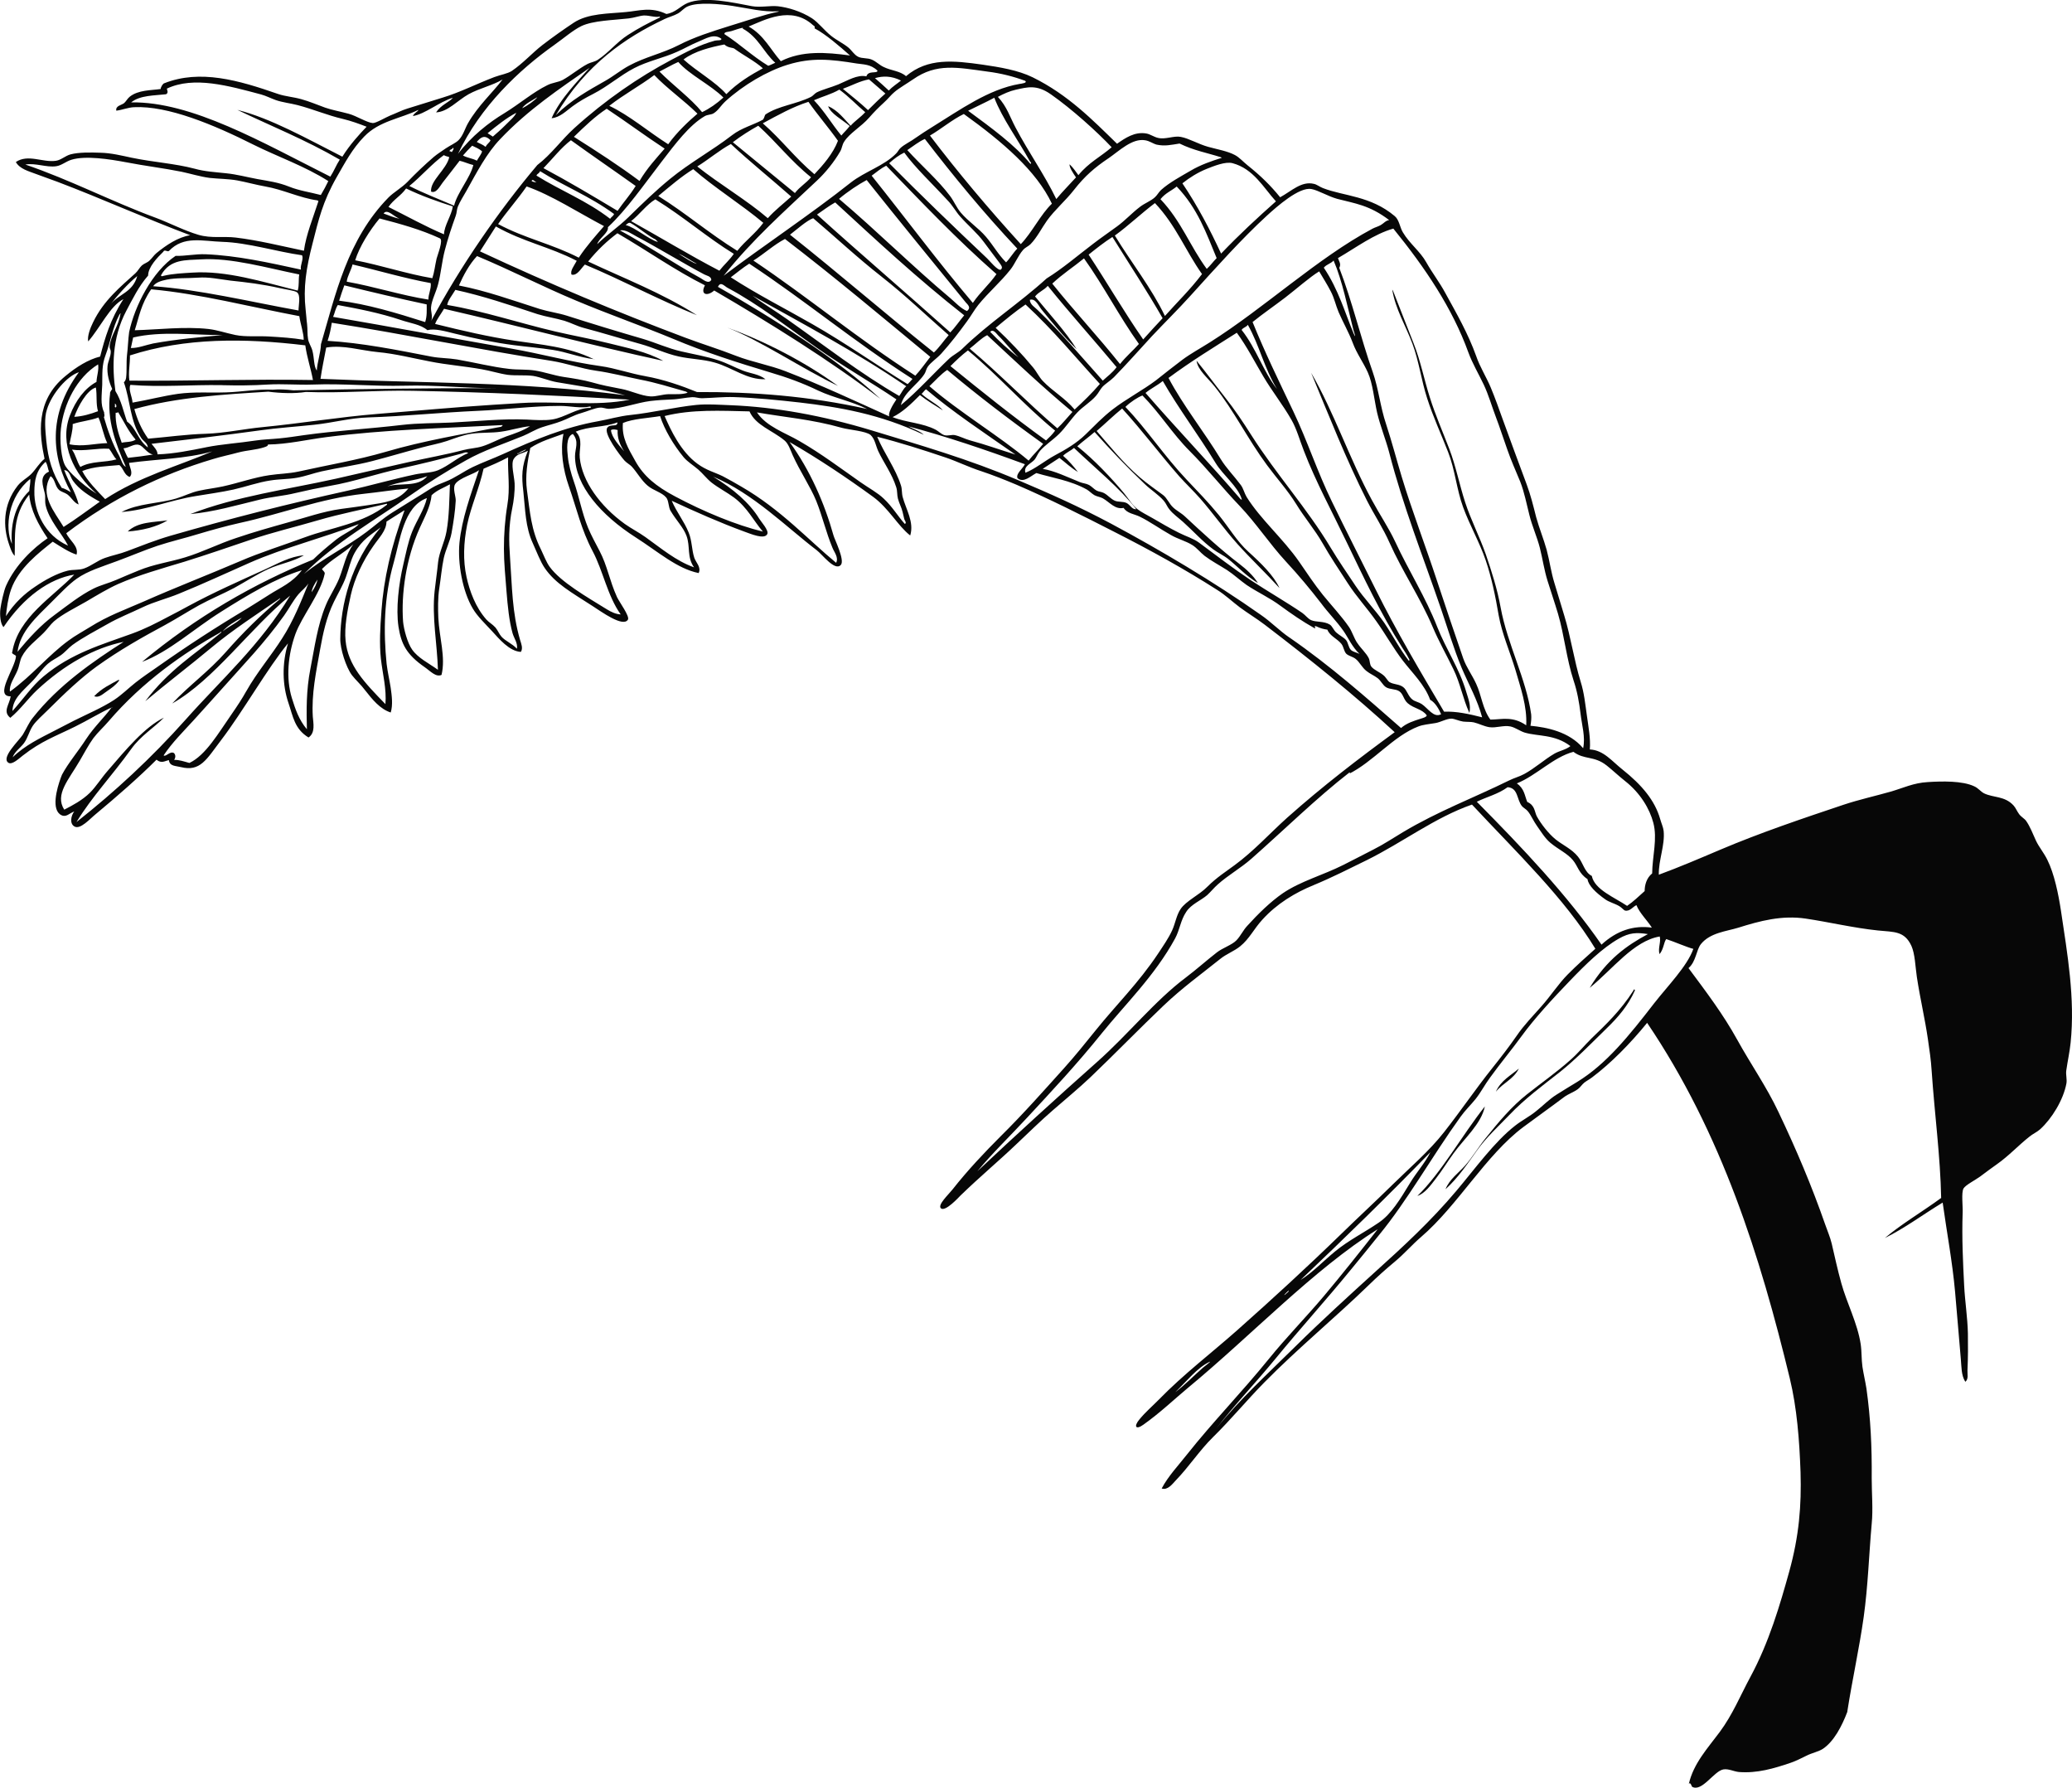 <svg xmlns="http://www.w3.org/2000/svg" width="1080" height="931.67" viewBox="0 0 1080 931.67"><g id="a"/><g id="b"><g id="c"><g id="d"><g><path d="M851.73 515.6c-.19.28-.37.56-.46.83-6.6 10.32-14.5 17.8-21.61 24.63-3.76 3.72-7.2 7.9-11.01 11.24-7.29 6.51-15.15 11.99-22.77 18.03-8.08 6.41-14.68 14.31-21.7 23.05-3.58 4.46-6.59 9.57-10.41 13.94-3.58 4.04-8.23 7.2-10.32 12.45 6.69-6.04 11.43-13.29 16.4-20.21 4.92-6.92 11.34-12.69 16.78-18.4 8.22-8.65 17.65-15.57 26.35-22.4 8.46-6.74 16.35-14.92 24.91-23.28 5.62-5.48 10.78-11.48 14.26-19.28.05-.23-.05-.47-.42-.6z" fill="#070707" fill-rule="evenodd"/><path d="M779.7 568.95c3.72-4.6 9.3-6.55 11.99-12.09-3.95 3.49-9.39 6.14-11.99 12.09z" fill="#070707" fill-rule="evenodd"/><path d="M738.81 623.27c4-1.39 6.92-5.58 9.8-9.3 3.07-3.95 5.9-8.59 9.02-12.87 5.71-7.95 14.4-15.29 16.35-24.49-11.85 14.92-22.67 34.53-35.17 46.65z" fill="#070707" fill-rule="evenodd"/><path d="M87.34 271.18c-6.92 1.02-15.47.65-20.77 5.81 7.11-.47 15.2-2.37 20.77-5.81z" fill="#070707" fill-rule="evenodd"/><path d="M49.1 362.81c2.51 1.12 4.78-1.39 6.74-2.65 2.18-1.49 4.46-3.07 6.18-5.39.1-.19.14-.37-.14-.51-4.37 2.42-8.83 4.42-12.78 8.55z" fill="#070707" fill-rule="evenodd"/><path d="M309.82 187.22c-.09.0-.23-.05-.32-.05.23.1.42.14.6.23-.09-.05-.19-.14-.28-.19z" fill="#070707" fill-rule="evenodd"/><path d="M962.88 891.98c2.69-17.1 6.27-33.13 8.54-49.25 2.28-16.41 2.75-32.71 4.18-48.61.75-7.53.0-15.71.0-23.65.14-16.4-.56-31.27-2.74-46.79-.6-3.81-1.53-7.67-2.09-11.39-.56-3.95-.33-7.99-.93-11.9-1.67-10.83-7.25-21.37-10.08-31.64-2-7.16-3.44-13.98-5.02-20.68-.84-3.48-2.23-6.55-3.39-9.94-6.97-19.98-14.96-38.89-24.35-58.6-6.13-13.06-14.4-24.81-21.61-37.87-7.15-12.97-16.17-24.9-25.28-37.13 3.95-3.39 4.04-9.43 6.46-12.5 4.79-5.95 13.25-6.64 19.47-8.55 11.39-3.58 22.73-6.6 35.23-4.74 12.12 1.81 25 4.88 37.59 6.18 8.46.84 13.8.23 17.42 7.99 1.9 4.18 2.05 10.83 2.84 16.17 1.72 11.34 4.18 21.56 5.76 32.39.83 5.62 1.62 11.01 1.95 16.4 1.58 23.14 4.55 44.7 4.97 66.45-9.62 7.07-20.58 13.48-29.32 20.86 10.32-5.07 20.03-12.36 30.11-18.45 2.14 15.43 5.06 30.81 6.46 46.42 1.07 11.85 2 23.74 3.02 35.36.37 3.76.14 8.18 2.32 11.62 1.81-1.49 1.02-4.09 1.12-5.95.32-6.69.32-12.78.23-19.24-.19-8.46-1.53-16.68-1.95-24.95-.6-11.94-1.25-25.05-.79-37.78.19-3.39-.79-10.69.47-12.87 1.11-1.81 6.09-4.32 8.64-6.18 3.25-2.41 6.32-4.74 8.74-6.41 6.13-4.28 11.43-10.04 17.01-14.41 1.67-1.39 3.72-2.23 5.53-3.81 6.09-5.53 12.08-15.25 13.7-23.89.38-2.14-.37-4.46-.09-6.64.7-4.97 1.77-9.67 2.27-14.5 2.42-23.37-1.72-46.52-5.02-68.82-1.35-8.87-3.49-19.33-7.11-26.58-1.72-3.58-4.37-6.65-5.95-10.04-1.58-3.44-3.07-7.39-5.12-10.27-.88-1.21-2.6-2.09-3.62-3.48-1.21-1.63-1.77-3.3-2.93-4.55-4.6-5.02-10.54-3.95-15.38-6.32-1.86-.98-2.97-2.7-5.06-3.63-6.18-2.97-16.92-2.69-24.21-2.23-7.62.42-12.97 3.16-19.52 5.02-8.18 2.32-16.45 4.13-24.53 6.83-21.33 7.15-43.4 14.59-64.22 23.42-10.69 4.55-21.37 9.11-31.97 13.01-.19-7.62 3.3-15.47 2.51-22.86-.19-1.81-1.21-4.04-1.81-6.18-2.74-9.62-9.48-17.7-19.65-25.79-5.49-4.32-9.85-10.13-17.01-10.45.47-5.76-.74-11.8-1.53-17.66-.84-5.9-1.44-11.94-3.21-17.52-3.53-11.48-5.11-23.23-8.59-34.62-1.72-5.67-3.39-11.2-5.12-16.92-1.77-5.67-2.51-11.57-4.04-17.28-1.58-5.67-3.9-11.34-5.48-17.05-1.49-5.9-2.88-11.57-4.97-17.15-4.23-11.48-8.41-22.54-12.36-33.55-2-5.58-4.04-11.34-6.32-16.82-2.37-5.67-5.67-10.69-7.67-16.59-4.18-11.62-10.13-21.98-16.03-32.71-3.02-5.62-6.78-10.41-9.94-16.03-3.2-5.71-8.69-9.71-12.17-15.57-1.63-2.65-1.9-6.55-4.28-8.5-12.59-10.59-26.48-10.36-37.31-14.55-1.77-.65-3.21-1.9-4.74-2.23-6.55-1.63-11.81 3.81-17.66 6.97-4.97-6.09-9.81-10.92-17.01-16.68-2.32-1.86-4.27-4.13-6.59-5.34-3.81-2.05-9.29-2.97-13.99-4.28-5.21-1.48-9.94-4.37-14.17-5.16-3.67-.74-7.95 1.49-11.94.51-2.18-.51-3.95-1.91-6.04-2.28-6.09-1.07-11.01 2.37-15.28 5.34-12.6-12.27-25.47-25.51-43.96-34.62-7.58-3.72-17.19-5.3-26.11-6.6-15.15-2.14-28.48-3.63-39.92 6-3.16-2.79-7.76-2.84-11.66-4.79-2.18-.98-3.9-2.88-6.13-3.81-2.23-1.02-5.06-.46-7.2-1.53-2.14-1.11-3.16-3.21-5.06-4.79-2.46-2.05-5.9-3.67-8.92-6.04-3.63-2.88-6.65-6.97-10.04-9.2-5.72-3.67-12.64-5.71-17.8-6.27-3.95-.42-9.06.74-13.52-.05-9.9-1.86-24.68-5.3-33.55-1.63-3.91 1.67-6.18 4.97-11.02 5.71-8.13-3.9-14.17-1.63-21.09-1.02-8.88.89-19.75.6-27.23 5.58-5.25 3.49-10.87 7.44-16.35 11.66-5.21 4.04-10.09 9.53-15.94 13.48-2.14 1.39-5.9 2-9.02 3.16-9.62 3.67-17.84 7.95-27.04 10.73-5.39 1.67-11.9 3.72-18.4 5.72-2.65.79-5.81 2.41-8.92 3.62-2.28.93-7.48 4.04-9.06 3.91-3.02-.23-8.55-3.76-12.5-4.83-4.64-1.26-8.74-1.95-12.31-3.21-4.13-1.48-8.22-3.25-12.31-4.37-4.18-1.21-8.37-1.44-12.22-2.74-20.77-7.25-40.66-12.92-59.29-5.62-.83.14-2 2.33-1.9 3.02-4.92.74-11.66.42-16.17 4.04-1.16.93-1.67 2.14-2.83 3.25-1.35 1.16-4.65 1.39-4.14 4 3.16-.37 6.04-1.67 9.29-1.81 17.66-.84 41.49 9.11 62.36 19.61 11.99 6 26.95 11.25 38.85 18.91-1.11 2.32-2.42 4.79-3.9 7.25-5.58-1.48-11.24-2.23-16.54-4.37-5.57-2.23-10.54-2.88-16.54-3.95-5.39-.98-10.69-2.46-16.36-3.02-5.58-.6-11.06-.89-16.31-2.37-10.46-2.75-21.38-3.35-32.81-5.72-5.25-1.11-10.59-2.46-16.22-2.6-5.21-.19-11.39-.28-15.66.84-2.74.75-4.97 2.97-7.62 3.35-6.88 1.02-14.54-3.67-20.91.65 2.04 3.63 6.74 4.79 10.36 6.18 3.76 1.44 7.67 2.74 11.33 4.13 22.82 8.64 46.28 19.24 69.19 27.84-6.27.98-12.54 5.16-17.61 9.34-1.39 1.16-2.14 2.51-3.63 3.9-1.11 1.07-2.78 1.48-3.95 2.51-1.25 1.16-2.09 2.93-3.39 4.09-7.71 7.01-16.54 14.12-22.02 25.51-1.49 2.97-3.12 7.34-2.56 9.99 6.18-7.02 11.39-18.54 18.36-22.03-6.83 10.54-9.66 20.26-12.13 29.92-6.23 1.53-12.5 5.48-18.12 10.17-15.89 12.97-13.52 30.53-10.87 43.12-2.79 2.23-4.55 5.53-6.97 7.95-2.46 2.37-4.92 3.44-7.01 6.04-8.04 10.23-7.44 21.84-4.74 29.92.79 2.37 1.58 5.02 3.16 6.69.37-10.08-1.39-20.77 7.58-31.97.69 8.08 4.64 15.52 9.57 22.77-7.43 5.07-16.68 13.71-21.61 24.68-1.25 2.79-2.6 9.29-2.97 11.99-.42 2.97-.09 8.04 1.63 9.62 10.64-15.8 23.98-25.23 36.85-27.33-11.01 11.52-29.27 22.21-32.29 40.24-.79 1.21 2.09 1.49 1.91 2.42-.51 6.18-11.52 20.91-2.75 20.77-.69 4.36-4.32 7.94-.19 11.2 5.34-4.42 9.11-9.94 13.89-14.45 14.22-13.24 29.74-21.98 45.17-25.14-15.7 10.04-33.96 22.54-47.4 39.64-2.04 2.56-3.16 5.43-5.16 8.74-1.99 3.11-11.57 12.03-7.48 14.64 1.91 1.21 5.39-2.14 7.48-3.76 9.76-7.62 16.92-9.99 27.09-15.01 6.83-3.35 13.1-7.3 19.7-10.27-.19.33-.46.19-.65.38-3.49 4.88-8.83 9.75-13.2 16.4-4.09 6.32-9.29 12.4-12.5 18.45-.19.42-.32.88-.6 1.53-2.14 5.81-5.2 16.96.33 19.61 2.51 1.21 4.13-1.07 6.64-1.95-1.72 2.23-2.51 6.32.1 7.81 3.06 1.81 8.13-4.04 11.15-6.46 11.06-9.2 22.49-19.19 31.64-28.34 2.6 2.18 4.37.6 6.46.23.37 3.25 3.49 2.93 6.23 3.63 10.08 2.51 13.29-3.91 20.86-13.89 11.48-15.01 24.53-38.01 34.99-50.6-3.21 10.55-2.97 21.75.28 31.22 2.32 6.74 3.06 13.38 10.41 17.84 3.63-2.46 2.51-7.34 2.23-10.92-.69-11.85 1.63-22.77 3.86-35.23 1.39-7.76 3.2-16.5 7.16-24.58 2.04-4.18 4.55-8.32 6.18-12.73 1.54-4.23 2.51-8.92 4.55-12.64 4.14-7.34 8.65-9.48 13.66-13.43-15.66 18.59-20.91 40.43-21.09 57.99-.1 5.34 3.02 14.92 6.04 19.01 1.91 2.51 4.7 4.92 6.97 7.99 3.72 4.74 7.71 9.71 13.29 11.52 1.21-4.04.56-8.74.0-12.82-.65-4.18-1.63-8.27-2.14-12.55-1.68-16.54-1.44-34.66 3.62-52.46 3.39-11.85 5.2-29.55 17.38-33.92-1.48 6.27-5.3 11.52-7.71 17.56-2.14 5.34-3.25 11.34-4.55 16.87-2.46 10.36-3.95 23.28-2.56 32.58 1.39 8.78 3.95 14.4 13.71 21.14 2.79 1.91 5.81 5.39 8.74 4 2.23-9.25-1.17-19.29-1.67-29.74-.19-4.51-.28-10.32.47-15.24.84-5.3 1.3-10.92 2.37-15.94 1.02-4.55 3.25-8.69 4.04-12.96.98-5.58 1.91-11.43 2.18-16.87.14-2.28-1.72-6.41-.28-8.69 2.04-3.21 10.08-5.3 12.4-7.25-4.42 13.06-8.92 25.37-10.17 37.82-1.02 10.6 1.58 25.28 6.92 34.25 2.41 4.13 6.5 7.95 10.17 11.94 3.39 3.67 8.88 10.41 14.92 10.69 1.21-1.9.19-4.23-.37-6.09-4.28-14.5-4.18-28.02-5.3-43.35-.56-8.04-.84-15.75 1.21-25.65.69-3.25 1.39-8.41 1.2-12.78-.23-3.86-2.04-10.04-.46-12.69 1.67-2.79 4.83-2.88 7.39-4.28-3.3 8.27-3.35 13.2-2.37 21.37 1.02 9.39 1.02 18.4 4.93 26.86 2.04 4.46 3.9 9.53 6.18 12.87 5.58 8.18 14.04 12.78 24.96 19.84 4.37 2.79 15.98 11.34 18.45 7.06.98-1.77-4.46-9.06-5.72-11.75-3.95-8.69-5.01-16.31-9.11-24.07-2.09-4.04-4.27-7.95-5.95-11.99-3.21-7.76-4.69-16.4-7.57-24.58-1.21-3.53-2.56-8.27-2.97-12.4-.38-3.58-1.17-10.55 2.6-11.94 3.39 4 1.12 7.53 1.12 11.62.09 15.24 13.48 30.67 31.64 42.28 11.71 7.48 21.56 16.31 32.81 18.59 1.48-3.07-1.44-5.49-2.28-7.99-1.39-4.32-1.16-8.87-2.93-13.15-2.37-5.85-6.13-10.36-8.83-16.54 12.27 5.71 25.51 11.57 37.87 16.08 3.3 1.16 10.32 4.23 11.9 1.35 1.12-1.86-3.35-6.69-4.13-8.04-5.02-8.27-13.71-15.66-24.07-21.98 21 8.83 38.29 26.39 53.99 38.34 2.88 2.14 9.53 11.2 12.6 7.67 2.18-2.51-3.3-13.34-3.81-15.29-4.69-16.77-12.22-34.06-22.91-48.74 15.01 8.65 29.97 18.68 43.49 28.53 8.32 6.09 12.83 15.06 19.38 20.17 2.14-6.93-2.18-13.57-3.91-19.98-.56-2-.28-4.18-.88-5.99-2.79-8.92-8.88-16.96-12.41-25.47 11.62 2.93 23.47 6.69 35.73 10.83 6.04 2.05 12.03 5.02 18.4 7.07 6.13 2.04 12.45 4.55 18.4 7.06 16.96 7.29 34.15 15.94 51.67 24.91 17.75 9.01 35.92 19 53.06 29.97 4.18 2.6 7.71 6 11.71 9.02 4.18 3.11 8.78 5.85 12.92 9.01 24.07 18.36 47.26 37.04 67.84 56.09-18.4 13.48-37.36 27.93-56.04 44.56-8.96 8.04-17.52 17.52-27.51 24.81-4.23 3.16-9.2 6.27-14.08 11.15-4.23 4.33-11.2 7.44-13.98 11.67-2.14 3.11-2.75 7.53-4.42 11.15-1.86 4.04-4.65 8.04-7.29 12.04-10.23 15.38-22.07 26.95-32.44 39.86-5.48 6.83-11.06 13.71-16.49 19.75-10.46 11.61-21.19 23.79-33.32 35.78-7.99 7.99-16.92 17.38-24.96 27.6-2.04 2.6-7.99 8.08-5.95 9.81 2.37 1.81 9.34-5.9 10.18-6.74 10.69-10.32 19.79-17.84 28.9-26.53 6.79-6.41 12.97-12.5 19.33-17.99 6.6-5.76 13.19-11.15 19.47-17.1 12.36-11.8 25.79-25.6 38.15-37.36 9.57-9.11 19.7-16.45 29.46-24.26 3.25-2.65 7.25-4.04 10.41-6.59 4.88-3.95 7.11-9.02 11.62-13.94 7.57-8.32 16.96-13.99 26.62-17.94 9.66-4 18.87-8.69 27.7-13.01 18.82-9.29 35.64-22.31 54.92-29 23.05 24.72 48.42 48.93 64.31 75.14-4.83 4.32-9.62 8.55-14.4 13.38-4.92 4.97-8.74 11.06-13.85 16.77-4.33 4.92-8.92 9.57-12.73 15.15-3.95 5.71-8.27 11.29-12.64 16.77-8.74 10.92-16.68 22.63-25.28 33.55-7.76 9.9-17.61 18.26-26.72 27.23-9.06 8.92-18.5 17.61-26.95 25.88-17.38 16.92-35.6 33.64-54.13 50.09-13.43 11.9-27.84 22.82-41.03 36.34-3.3 3.35-6.79 6.32-9.85 10.04-3.16 3.72-2.04 5.76 2.05 2.79 8.69-6.18 15.8-13.01 23.05-19.05 33.36-27.56 65.56-61.8 99.02-82.76-9.29 11.85-18.59 23.56-28.11 34.9-9.38 11.11-19.51 21.42-28.58 32.62-13.85 17.1-29.23 32.86-42.75 49.91-4.51 5.76-9.66 11.11-13.15 17.66 3.07 1.11 5.62-2.37 7.16-4 7.34-7.62 12.45-15.71 19.61-22.77 9.29-9.11 17.62-19.24 26.72-28.49 17.42-17.7 36.99-33.78 54.6-50.88 4.28-4.18 8.87-8.27 13.62-12.22 4.83-4.04 8.87-8.74 13.52-12.73 19.15-16.45 33.74-42.66 53.25-57.25 7.16-5.34 14.4-10.45 21.24-15.61 2.27-1.72 5.02-2.51 7.29-4.23 1.16-.84 2.05-2.33 3.3-3.35 1.3-.98 2.84-1.77 4.14-2.79 9.67-7.29 19.7-17.42 28.58-28.34 38.99 57.71 58.97 121.79 74.35 185.22 3.76 15.57 5.02 32.2 5.62 48.98.51 17.33-.74 33.18-5.9 51.77-4.79 17.24-10.5 36.9-20.31 55.02-5.11 9.48-9.2 19.56-15.94 28.62-6.22 8.37-13.7 16.41-16.08 27.05.79-1.35 1.54 1.35 1.72 1.48 5.16 2.84 11.34-8.17 16.26-9.06 2.69-.47 5.39 1.07 8.13 1.35 9.53.74 18.17-1.81 27.18-4.88 2.69-.93 5.25-2.28 8.13-3.67 2.74-1.39 6.18-2.04 8.46-3.53 5.71-3.85 9.85-11.66 12.78-19.42zM57.18 159.15c3.85-5.06 9.53-11.38 14.36-15.28-2.41 8.78-9.85 9.2-14.36 15.28zM626.87 712.9c-4.69 4.14-9.29 8.88-14.27 12.64 5.95-5.67 11.34-12.69 17.84-15.8 1.49-.69-2.6 2.33-3.58 3.16zm210.5-314.03c3.16 2.51 6.18 5.39 9.57 8.09 8.09 6.32 12.97 14.68 14.83 21.84 2.23 8.37-.51 17.38-.61 26.39-3.02 2.42-3.91 6.23-3.91 9.2-3.02 2.69-5.99 5.58-9.15 7.71-6.59-4.46-16.96-8.46-18.4-15.61-3.76-1.86-4.46-6.69-7.2-10.04-3.21-4-7.99-6.04-11.67-9.01-3.62-2.93-7.62-8.04-9.8-12.03-1.21-2.33-.93-5.72-4.97-7.48-1.39-3.35-1.49-6.92-5.44-9.66 10.13-4.04 19.05-13.71 29.51-16.45 5.67 4.27 10.78 1.95 17.24 7.06zm-111.11-279.73c16.68 20.54 30.76 41.45 39.13 64.59 2.18 5.9 5.3 11.06 7.99 16.73 2.51 5.3 4.23 11.39 6.32 16.87 2.14 5.58 3.91 11.29 5.95 16.92 1.96 5.71 4.46 11.2 6.74 16.77 2.14 5.44 3.25 11.39 4.79 17.42 1.44 5.81 4 11.43 5.44 17.05 1.44 5.76 2.27 11.66 4.04 17.29 1.81 5.81 3.72 11.34 5.43 17.1 3.3 11.24 4.41 23.42 8.08 34.66 1.95 5.81 2.93 11.43 3.67 17.47.69 5.9 2.6 12.03 1.35 17.93-7.25-8.64-19.1-10.92-27.46-11.71.37-2.14.56-4.09.37-5.95-2.56-18.4-12.36-36.43-15.89-55.57-1.72-9.57-4.7-18.87-7.76-27.84-3.26-9.25-7.76-17.89-10.74-27.04-3.02-9.25-4.83-18.82-8.27-27.84-3.44-8.97-7.34-17.84-10.23-27.09-2.93-9.25-4.79-18.87-8.32-27.79-3.62-9.29-7.25-18.54-10.78-27.51-.23-.19-.14-.41-.42-.6 1.67 10.09 6.97 18.64 10.5 28.07 3.44 9.2 4.64 19.14 7.71 28.58 3.06 9.53 7.25 18.54 10.92 27.97 3.58 9.15 4.42 19.42 7.76 28.58 3.53 9.71 8.59 18.31 11.8 27.74 3.11 9.15 5.07 18.72 6.78 28.76 1.81 9.9 5.85 18.86 8.74 28.44 2.69 9.34 6.13 18.87 5.62 28.86-7.11-4.93-12.69-3.02-18.68-2.97-4.09-5.53-4.6-12.69-7.44-18.73-2.14-4.65-5.06-8.46-6.74-13.24-4.55-13.15-9.2-26.95-13.71-40.57-5.95-18.12-12.87-36.01-18.31-53.94-2.74-9.06-5.16-18.36-8.13-27.42-3.07-9.06-3.91-18.45-7.02-27.32-6.32-17.94-10.59-36.48-17.42-54.23 1.11-2-.14-3.44-.69-5.06 9.57-5.58 18.77-12.5 28.85-15.38zM554.1 237.54c1.77-1.77 3.86-2.51 5.72-4.09 11.06 10.55 23.79 20.82 32.43 31.92-2.23.23-3.16-2.28-5.02-3.21-1.81-.93-4.37-.42-6.13-1.21-2.14-.93-3.58-2.88-5.67-4-1.16-.65-2.74-.69-3.81-1.26-1.39-.74-2.51-2.14-3.95-2.93-1.58-.84-3.34-.88-4.88-1.53-6.65-2.69-13.1-5.86-19.29-6.88 2.93-1.91 5.76-3.86 8.69-5.72 3.21 2.42 5.76 5.02 9.66 7.34-2.23-2.88-4.64-5.76-7.76-8.46zm31.83 19.52c-6.65-7.95-15.43-17.33-24.4-24.49 2.93-2.65 6.04-4.83 9.01-7.43 8.32 9.34 16.17 17.61 26.16 27.14 3.12 3.02 7.07 5.43 9.9 8.69 1.21 1.35 1.77 3.16 2.97 4.55 1.91 2.42 4.6 4.27 7.11 6.5 5.11 4.55 10.13 10.23 15.75 14.31 2.42 1.81 5.44 3.11 7.9 5.11 4.46 3.53 9.39 8.92 15.38 12.45-2.42-3.9-6.09-7.25-9.85-10.13-9.66-7.34-19.65-16.63-28.2-24.58-1.91-1.81-4.32-2.97-6.18-4.74-2.09-1.9-3.07-4.78-5.25-6.46-3.85-2.88-8.22-5.86-12.27-9.34-8.88-7.76-15.47-16.13-22.35-24.02 4.46-3.81 8.78-8.08 13.29-11.71 10.5 11.52 19.79 23.93 29.83 35.41 3.54 3.9 7.34 7.53 10.88 11.52 6.69 7.67 12.59 16.07 19.42 23.7 7.01 7.81 14.64 14.96 21.88 22.91-3.02-6.51-9.38-12.73-16.26-18.96-5.9-5.34-10.17-12.69-15.38-19.1-5.3-6.5-11.11-12.45-16.87-18.54-11.52-12.18-20.73-26.21-31.79-37.78 2.65-2.6 6.6-5.16 8.88-5.95 8.83 8.87 15.56 19.88 24.58 28.9 9.15 9.15 17.1 19.28 26.02 28.58 8.65 9.06 15.66 19.84 24.21 29.09 6.65 7.16 12.64 14.36 18.31 21.7 3.85 5.21 7.99 9.2 11.71 14.5 2.37 3.39 4.51 8.37 8.32 11.9-1.35-.69-3.35-1.02-4.46-2.04-1.35-1.3-1.39-3.72-2.56-5.16-1.11-1.35-3.48-2.46-5.21-4.04-1.35-1.3-2.04-3.3-3.25-4.04-3.07-1.9-7.16-1.16-9.76-2.32-1.67-.74-2.84-2.51-4.6-3.76-8.32-5.67-17.66-11.01-26.77-17.01-9.11-6.09-18.03-12.92-27.04-19.61-3.02-2.23-6.74-3.25-10.41-5.11-4.97-2.46-9.94-5.44-13.98-7.76-2.55-1.49-5.58-2.93-7.62-4.51-2.65-1.95-4.83-5.67-7.06-8.36zm11.15-52.28c2.93-2.41 6.13-3.85 9.01-6.22 8.18 14.31 18.54 28.02 27.51 42.7 3.95 6.51 11.57 12.13 13.62 18.82.14.47-.05.28-.51.14-15.98-18.59-33.46-36.85-49.62-55.44zm110.26 130.16c-1.62-2.51-2.56-5.71-4.13-8.08-3.9-5.67-9.06-11.15-13.71-16.87-4.41-5.49-8.22-11.25-12.31-17.2-8.5-12.22-20.03-22.02-27.37-33.73-1.21-2-1.72-4.46-3.02-6.23-3.63-4.88-7.53-8.69-10.64-13.76-8.5-13.98-19.56-27.83-27.09-42.1 11.71-8.69 23.7-15.99 35.6-23.56 5.34 7.29 9.29 15.15 13.85 22.81 4.51 7.67 10.13 14.68 14.64 22.59 2.74 4.78 4.32 10.69 6.46 16.12 6.13 15.99 14.78 31.88 22.31 47.63 8.97 18.63 17.47 36.76 29 55.01 1.11 1.67 2.37 3.58 3.39 5.62.1.19.7.93.0 1.16-4.88-6.27-8.41-13.33-12.87-19.88-4.64-6.69-10.41-12.46-14.91-19.19-4.42-6.59-8.88-13.1-12.97-19.88-12.08-20.21-28.39-38.24-41.35-58.65-4.18-6.59-8.69-13.38-13.57-19.51-5.06-6.41-9.76-12.87-14.96-19.24.6 4.79 5.81 8.92 9.39 13.38 9.94 12.36 17.33 27.51 27.37 41.08 4.93 6.69 10.73 13.06 15.1 20.12 4.37 7.16 9.76 13.43 13.76 20.4 4.13 7.29 8.69 13.98 13.1 20.82 4.6 7.16 10.23 13.19 15.1 20.12 4.74 6.69 8.78 13.94 13.76 20.45 5.02 6.5 11.29 12.41 14.17 20.31 2.7 1.48 4.6 4.92 5.72 7.53-3.86 2.09-6.79-3.11-10.18-5.34-1.39-.93-3.44-1.26-4.74-2.28-2.23-1.62-2.93-5.11-4.83-6.5-2.14-1.67-4.92-1.26-7.2-2.65-.98-.69-1.86-2.56-3.16-3.57-1.99-1.67-4.74-2.65-6.18-4.37-1.02-1.26-.7-2.84-1.39-4.42-1.3-2.7-4.18-5.16-6.09-8.13zm-60.17-163.01c.93-1.35 2.28-1.3 3.25-2.65 6.14 10.92 8.51 22.63 15.2 33.46-7.16-9.11-10.73-21.05-18.45-30.81zm69.98 135.5c-7.71-15.47-15.47-30.71-22.95-46.1-7.53-15.38-12.73-31.55-20.12-47.03-7.29-15.29-14.77-30.62-21.19-46.46 5.39-4.37 11.34-8.41 17.1-12.83 5.81-4.46 12.69-10.59 17.61-13.57 2.14 3.62 4.23 6.88 6.09 10.5 1.81 3.44 2.51 7.11 4.04 10.73 2.32 5.39 5.21 10.32 7.34 15.94 2.05 5.58 5.48 10.13 7.9 15.52 2.55 5.62 3.3 14.17 4.83 20.96 1.72 7.2 4.6 14.27 6.27 20.63 7.29 28.3 17.66 54.23 27.09 81.74 3.54 10.36 6.51 20.45 10.69 30.58 3.63 8.55 8.27 16.68 10.69 25.79-6.79-1.72-13.48-3.21-19.84-2.93-12.41-21-24.77-41.77-35.55-63.47zm-27.14-167.93c1.58-1.86 3.48-1.96 5.11-3.72 4.6 10.64 7.29 24.49 10.41 36.52.0-.19 1.72 5.3.09 1.63-4.6-10.92-7.85-22.86-15.61-34.43zm-6.46-40.99c3.67.7 8.46 3.72 13.43 5.12 9.15 2.41 16.77 3.2 27.09 11.06-1.86.28-2.88 1.77-4.37 2.6-1.35.79-2.93 1.16-4.32 1.9-28.58 15.24-56.32 41.31-84.8 59.25-4.93 3.12-9.85 5.76-14.36 9.11-4.65 3.49-9.2 7.11-13.66 10.64-6.69 5.06-15.52 9.71-22.58 15.15-5.39 4.18-9.44 8.5-14.13 13.06-4.65 4.55-10.45 7.95-15.89 10.83-5.43 2.93-10.17 7.01-15.47 9.15-1.11-3.58 3.07-4.74 4.88-6.97.88-1.16 1.58-3.07 2.74-4.46 2.56-2.97 6.64-5.58 9.94-8.83 3.35-3.3 5.99-7.44 9.38-11.06 2.93-3.16 7.07-5.49 9.9-8.83 1.26-1.44 2.05-3.21 3.25-4.55 1.49-1.63 4.18-3.25 6-5.06 6.55-6.69 13.15-14.17 19.88-21.47 6.69-7.11 13.71-13.99 20.03-21 13.8-15.24 26.72-29.69 39.83-41.73 5.25-4.79 16.96-15.15 23.23-13.89zm-203.2 106.74c.79-.6 1.49-1.81 2.33-2.37 13.7 11.66 30.48 22.77 46.6 34.01-8.04-2.46-15.52-5.2-23.65-7.38-2.7-.75-5.3-2.18-7.95-2.75-1.67-.32-3.72.56-5.48.0-1.54-.46-2.97-1.99-4.42-2.78-6.88-3.63-15.38-3.72-22.54-6.6 5.07-2.42 9.71-6.88 14.27-11.48 3.53 2.79 7.8 5.39 11.99 7.99-2.55-3.11-8.08-5.62-11.15-8.64zm4.09-4c3.06-2.88 6.04-6.32 9.29-8.46 15.56 13.06 32.34 25.88 50 38.52-2.46 3.16-5.12 5.58-7.58 8.74-14.78-12.5-36.57-25.56-51.72-38.8zm55.06-46.75c2.09-2.56 4.51-3.11 6.64-5.53 11.43 14.22 24.07 28.21 35.87 42.38-2.28 3.07-4.78 4.74-7.2 7.02-10.83-12.04-21.7-25.05-33.97-36.81-1.48-1.48-4-2.88-4.04-5.3 2.93-.93 4.51 3.07 6.09 5.06 5.58 6.79 11.61 14.31 18.31 20.63-5.99-9.48-14.31-18.4-21.7-27.46zm87.03-11.66c-6.27 8.27-12.92 14.59-19.33 21.84-6.88-14.41-17.56-27.88-26.11-41.92 7.07-5.11 13.85-11.61 20.91-16.92 11.06 11.71 15.89 24.81 24.53 36.99zm-21.65-39.03c2.6-3.25 5.67-4.33 8.46-6.6 11.01 11.52 15.52 24.53 20.82 37.31-1.72 1.72-3.39 4.04-5.16 5.62-8.78-11.94-13.2-24.81-24.12-36.33zm1.12 62.03c-3.35 3.62-6.74 7.2-10.13 11.06-10.13-14.59-18.73-29.51-28.44-44.19 4.04-3.25 8.18-6.5 12.4-9.2 8.78 14.08 18.03 28.11 26.17 42.33zm-12.36 13.43c-3.25 3.63-6.69 6.5-9.85 10.45-11.2-14.08-24.07-27.83-35.31-41.91 5.39-5.07 11.06-8.65 16.54-13.15 10.46 14.64 18.17 29.97 28.63 44.61zm-20.35 20.82c-4.28 5.02-8.69 9.2-13.15 13.34-5.07-6.04-11.39-9.44-16.54-14.83-1.95-1.99-3.21-4.83-5.16-7.15-5.58-6.79-12.27-13.85-19.47-20.59 5.16-4.32 10.27-8.55 15.57-12.17 14.55 13.43 26.02 27.56 38.76 41.4zm-52.97-25.23c3.48 3.35 7.01 8.04 10.55 11.39-4.74-3.49-10.55-8.87-14.73-13.29 1.53-1.77 3.25.98 4.18 1.9zm38.66 39.82c-2.6 2.84-5.11 6-7.86 8.55-15.94-13.66-29.51-27.88-45.67-41.54 3.06-2.32 5.95-5.44 9.11-7.02 14.45 13.43 28.62 26.86 44.42 40.01zm-9.02 9.76c-1.48 2.05-3.16 3.63-4.74 5.11-17.56-12.69-33.78-25.74-49.81-38.75 2.97-2.97 6-5.86 9.11-8.18 16.5 13.66 28.81 28.21 45.45 41.82zm92.47-139.4c10.96 2.93 16.12 12.73 22.63 19.89-9.67 8.6-19.19 17.38-28.58 27.23-5.76-12.41-12.13-24.68-20.17-36.62 3.72-2.97 7.9-5.58 12.54-7.48 3.76-1.48 9.85-4 13.57-3.02zm-64.77-2.46c5.76-3.95 12.45-10.64 19.23-9.48 2.33.37 4.09 1.77 5.95 2.27 4.33.93 7.48.14 11.99-.56 7.39 3.63 14.31 4.83 21.47 7.11.19.1.37.23.56.32-5.34 1.67-11.06 3.63-16.31 6.74-5.02 2.93-10.97 6.09-15.33 9.99-1.21 1.11-2 2.69-3.21 3.81-2.28 2.09-5.3 3.06-7.86 5.06-4.13 3.12-7.67 7.07-11.94 10.18-4.09 3.02-8.28 5.85-12.27 8.92-8.27 6.27-16.07 13.01-24.4 18.17-14.4 13.1-30.11 23.14-44.09 36.76-1.95 1.9-4.6 3.11-6.69 5.02-8.23 7.8-16.17 16.73-25.19 24.25 1.49-6.6 8.59-10.55 12.27-16.22.69-.98.93-2.65 1.63-3.63 1.62-2.46 4.83-4.41 7.2-7.06 4.74-5.25 9.11-10.92 13.34-16.73 2.09-2.83 3.86-6.04 5.9-8.59 5.3-6.55 11.62-11.9 16.78-18.45 2.27-2.84 3.95-7.2 6.55-10.18 1.2-1.39 2.74-1.86 3.9-3.02 3.44-3.53 5.76-8.32 8.6-12.31 4.04-5.62 9.8-10.5 13.98-15.89 5.85-7.48 11.01-11.81 17.94-16.5zM33.48 244.98c2.93.28 3.02 3.48 4.55 5.57 3.21 4.55 8.32 7.81 13.99 10.92-6.28 4.42-12.5 9.15-18.87 13.15-4.88-8.08-12.64-16.77-6.79-26.44 2.37 1.39 2.23 5.12 4.37 7.11 1.26 1.11 2.97 1.39 4.32 2.32 2.33 1.72 3.39 4.37 5.95 5.3-1.53-6.18-5.3-11.9-7.53-17.93zm17.84-27.42c1.91 4.42 2.51 9.06 4.6 13.38-6.55.14-12.78 2.05-19.7.6.56-3.48 1.81-7.2 1.67-10.54 4.37-1.49 9.06-1.77 13.43-3.44zm-12.59-.32c1.86-5.3 6.5-13.94 11.24-15.29.7 4.04-.05 8.41 1.11 12.36-3.99 1.49-8.08 2.7-12.36 2.93zm18.08 16.63c1.58 1.81 2.18 3.81 3.9 5.53-6.23 1.77-12.97.74-18.82 3.95-1.91-2.93-2.32-6.13-4.37-9.02 6.69.98 12.73-.88 19.29-.46zm5.43 8.5c2.23 1.86 2.47 5.25 5.39 6.18 1.95-2.05-.1-4.97-.37-7.3 14.5-2.04 29.37-2 43.4-5.99-17.75 7.57-38.1 13.19-55.85 24.86-3.81-3.95-9.44-9.57-11.94-14.64 6.13-2.46 12.78-2.46 19.37-3.11zm10.23-10.5c2.32.65 4.18 4.46 7.29 5.02-4.32.7-8.69 1.26-13.06 1.72-.98-1.63-1.54-3.35-2.33-4.97 3.02-.19 5.49-2.6 8.09-1.77zm-9.02-1.12c-1.86-5.06-3.39-10.17-3.16-15.66.47.1.93.0 1.3-.28 2.97 4.79 5.16 9.75 9.11 14.31-2.18 1.44-4.84 1.02-7.25 1.62zm43.91 2.37c-8.32 1.67-16.68 3.39-25.23 3.67-.05-2.05-1.72-3.72-3.16-5.49 18.91-2.18 37.73-4.41 56.55-7.01 9.25-1.3 18.77-1.91 28.3-2.93 9.43-.98 18.68-3.54 28.02-3.81 18.91-.6 38.1-2.6 57.3-3.44 14.17-.6 28.16-2.56 42.84-2.56 5.3.0 10.69 1.44 15.66.28.75.51.23.46-.04.74-6.83-.05-13.1 5.02-19.79 6.04-3.86.6-8.97.28-13.25.05-12.54-.56-26.44.93-38.98 1.54-8.74.41-17.38.23-26.02 1.25-17.29 2.05-33.92 2.93-51.2 5.34-4.18.6-8.36 1.26-12.69 1.67-4.13.42-8.59.51-12.73 1.16-8.5 1.3-17.15 1.81-25.56 3.48zm164.58-23.09c-5.01.28-9.99.65-15.01.93-20.08 1.26-39.96 3.16-60.04 4.74-20.12 1.63-39.77 4.92-59.85 6.88-9.9.93-19.79 3.16-29.79 3.48-10.04.28-20.03 1.72-30.02 2.56-3.53-4.88-5.71-10.08-7.2-15.43 22.58-6.23 46.24-7.58 69.84-9.06 6.46.83 13.8 1.07 19.56.14 18.4.74 36.99-.98 55.62-.6 37.22.69 75.23 2.42 113.15 4.6-16.92 3.62-37.73.65-56.28 1.77zM86.69 145.77c5.21-1.07 10.87-.65 16.54-1.07 5.62-.42 10.69.75 16.92 1.54 8.27.88 16.4 1.81 25.84 3.95 2.79.65 7.39 1.21 8.74 2.09 2.23 1.53.79 7.29.88 9.53-25.19-4.55-52.04-11.01-75.78-12.64 1.39-2.09 4.41-2.88 6.88-3.39zM84 143.31c4.74-8.36 12.73-7.67 20.72-8.13 15.85-.98 34.39 4.46 51.25 7.86-.46 2.88.05 5.48-.79 8.41-18.59-4.64-37.22-10.54-54.88-9.38-5.02.32-10.08.51-15.01 1.67.14-.04-1.67.7-1.3-.42zm72.02 21.47c.56 4 2.33 9.02 2.28 12.31-5.81-.98-11.71-1.35-17.89-1.72-5.85-.37-12.31.32-17.75-.79-5.12-1.07-9.25-2.56-13.94-3.12-12.64-1.39-26.3.33-38.48.65 2.23-6.92 3.25-13.66 8.55-21.33 25.04 2.23 52.41 9.34 77.23 13.98zm-40.01 9.85c-11.29 1.02-24.3 2.18-36.2 4.37-4 .84-7.81 2.46-11.62 2.37.51-1.86.74-3.62 1.21-5.48 14.87-3.48 31.04-1.26 46.61-1.26zm43.12 5.34c.83 6.14 2.88 12.04 3.99 18.08-32.01-.56-63.7.56-95.67.33-.65-4.23.37-8.78.28-13.15 28.76-9.29 59.66-9.06 91.4-5.25zm-43.5 20.77c7.95.19 15.85.19 23.84-.33 7.9-.46 15.8.28 23.7.0 15.89-.6 31.79 1.02 47.72.6 15.89-.46 31.88 1.35 47.73 1.3-34.39-.1-70.58.42-105.71 1.11-3.67-.42-7.25-.65-10.73-.32-8.13-.42-16.26 1.16-24.26 1.39-8.46.28-16.82-.37-25 .74-8.13 1.16-15.71 3.21-23.84 4.6-.14-3.02-2.28-6.79-1.12-9.25 15.85 1.3 31.83-.14 47.68.14zm54.41-19.61c8.97-1.49 17.94 1.53 26.86 2.37 9.11.83 18.12 3.16 27.14 4.88 8.83 1.77 18.08 2.46 26.9 4.04 4.7.79 9.15 2.27 13.71 2.93 4.32.51 8.83.0 13.2.56 4.18.7 8.17 2.51 12.31 3.25 11.66 2.04 23.88 3.62 35.64 6.83-53.86-7.16-105.99-6.27-158.74-8.55.75-5.34 1.96-10.87 2.97-16.31zm153.58 21.51c-5.34-1.02-10.18-1.95-14.96-3.35-4.69-1.3-9.75-2.09-14.82-2.84-5.16-.79-10.13-2.6-14.96-3.35-4.42-.69-9.02-.32-13.43-.84-8.96-1.02-17.8-3.3-27.18-4.92-4.46-.74-9.01-.65-13.38-1.48-18.17-3.53-36.24-7.16-54.13-8.23 1.07-3.21 1.72-6.37 2.18-9.43 38.48 6.04 76.3 13.94 114.59 19.88 7.81 1.26 15.34 4 23.14 5.12 7.86 1.11 15.2 3.06 23.05 4.64 8.08 1.54 15.89 4 23.93 6.28.28.23.51.37.79.56-3.16 1.02-6.37.69-9.8.74-3.25.05-6.69 1.35-9.67 1.16-4.78-.28-10.08-2.97-15.33-3.95zm12.73-6.6c-7.95-1.39-15.66-4.18-23.37-5.25-15.52-2.14-31.32-6.5-46.61-9.15-31.37-5.48-62.04-11.24-92.75-16.5.93-2.04 1.07-4 2.46-6.18 10.32 1.91 21.79 4.09 32.99 7.86 4.78 1.63 10.17 2.23 13.7 5.25 3.95-1.02 9.2.56 14.36 1.81 10.45 2.56 20.54 4.7 30.76 6 6.69.88 13.57 1.44 20.21 2.46 7.29 1.11 14.13 3.99 21.37 4.83-13.48-6.55-27.46-7.53-40.94-9.57-13.85-2.09-27.28-5.2-41.73-8.78.89-2.46 3.11-5.25 4.65-7.9 38.06 8.78 76.39 18.91 114.26 27.14-8.83-4.88-18.82-6.74-28.3-9.15-9.29-2.32-18.77-4-27.88-6.13-18.96-4.42-37.27-10.64-56.41-13.85.28-2.37 2.65-5.16 4.23-7.86 14.31 3.12 28.02 7.76 42.8 12.64 4.65 1.44 9.43 2.09 14.08 3.48 3.44 1.07 6.55 2.79 10.08 3.72 9.25 2.42 19.56 5.62 29.55 8.37 6.79 1.9 13.1 5.02 19.89 6.5 6.22 1.39 12.92 1.44 18.91 3.21 9.25 2.65 16.73 9.06 26.35 8.64-3.53-2.74-7.8-2.93-11.85-4.51-4.04-1.58-8.13-3.81-12.59-5.3-6.13-2.05-12.92-3.16-19.47-4.69-6.87-1.54-13.24-4.51-19.94-6.51-13.29-3.85-26.53-7.9-39.64-12.08-4.55-1.44-9.53-2.09-14.08-3.48-14.31-4.55-27.97-9.53-42.24-12.27 2.28-5.16 5.39-11.06 9.44-15.34 17.8 7.44 34.43 16.03 51.58 23.19 17.01 7.16 34.25 13.15 50.83 20.03 16.36 6.88 33.36 12.31 50.28 17.38 8.69 2.56 17.05 5.58 25.28 9.57 8.18 3.81 17.2 5.44 25.37 9.53-30.39-6.79-59.75-8.97-88.66-8.83-7.94-3.25-17.52-6.6-26.99-8.27zm-102.18-114.12c-1.53 6.55-10.04 12.22-9.48 17.94 2.6 1.07 4.37-2.42 6-4.65 2.74-3.58 5.85-7.39 8.87-11.43 2.32.51 4.83 1.72 7.16 2.23-1.63 6.69-8.46 14.5-10.04 21.19-7.8-3.39-15.47-6.28-23.32-10.27 6.04-4.88 11.8-11.61 17.98-16.08.98.65 1.86.6 2.84 1.07zm1.95-4.97c.74.56-.19 1.49-.65 2.32-.37-.28-.74-.56-1.02-.28-.47-1.21 1.39-.89 1.67-2.05zm71.14-41.54c-5.81 6.5-15.43 16.17-19.75 26.2 4.37-.37 7.71-3.9 10.92-6.22 3.48-2.56 6.74-4.37 10.69-6.41 7.58-3.85 14.03-9.62 21.47-13.48 6.97-3.67 15.15-5.25 22.44-8.55 3.63-1.58 7.3-3.76 11.15-5.3 3.44-1.35 7.9-4.46 11.81-1.44.28 1.07-2.05.65-3.35.98-8.18 2.23-14.41 5.67-22.68 9.99-16.96 8.97-34.48 20.96-50.65 35.64-6.59 5.95-11.94 13.62-19.24 19.19-19.98 23.65-40.15 52.74-55.3 81.18.93-2.32-.32-4.83-.09-7.11.28-3.58 2.65-7.86 3.67-11.94 1.49-5.62 1.95-11.71 3.49-17.66 1.63-6.32 3.62-12.22 5.71-18.03.56-1.48.51-3.35 1.11-4.79 1.07-2.65 3.02-5.62 4.37-8.04 5.44-9.76 10.64-19.79 17.7-27.14 14.55-15.34 30.9-26.21 46.51-37.08zm-35.13 21c1.62-2.42 5.39-4.09 7.94-5.76-.88 1.39-5.39 4.64-7.94 5.76zm42.7 61.43c-4.46 5.21-8.97 10.13-13.15 16.45-14.36-7.34-27.65-9.85-42.05-17.52 4.83-6.92 9.99-12.59 14.87-19.61 12.91 4.51 26.81 13.57 40.33 20.68zm-37.73-23.61c.56-1.21 1.77.6 2.6.84-.65-.05-2.6-.42-2.6-.84zm2.51-2.74c.56-1.16 1.39-.98 1.9-2.28 12.31 7.76 25.65 12.87 38.57 22.31-.56 1.35-1.39 1.39-2.05 2.51-12.4-9.57-25.56-14.5-38.43-22.54zm3.67-3.86c4.74-4.88 9.29-10.78 14.31-14.54 11.06 7.99 22.63 15.89 33.74 23.83-3.02 4.92-6.37 8.46-9.43 12.97-13.57-8.13-25.56-15.29-38.62-22.26zm15.85-16.31c5.58-5.43 11.2-10.83 17.1-14.64 10.36 6.88 19.79 13.94 30.21 20.77-4.46 5.2-9.02 9.99-13.1 16.86-10.5-7.85-22.21-15.43-34.2-23zm18.45-16.17c7.71-6 15.75-10.27 23.47-16.03 6.46 6.88 15.56 13.24 22.49 20.12-4.46 3.81-10.6 9.48-15.25 15.94-10.22-6.46-20.26-15.1-30.71-20.03zm26.16-17.84c3.25-1.63 6.51-3.58 9.81-5.02 5.71 6.65 17.05 12.04 23.51 18.54-3.53 3.21-7.29 5.81-11.1 7.62-5.99-7.34-15.24-14.03-22.21-21.14zm12.55-6.32c5.76-4.37 14.13-6.41 21.28-7.81 1.86 1.86 4.46 1.58 5.2 2.18 5.16 3.76 10.32 6.23 14.87 10.23-6.55 3.58-13.06 7.48-19.05 13.48-5.58-6.41-15.52-11.9-22.31-18.08zm21.28-13.24c-.05-1.26 2.14-1.07 3.67-1.54 2.05-.6 3.76-1.35 5.81-1.72.23.05.19.28.09.42 8.23 4.51 10.69 12.18 16.96 17.8-1.26.51-2.46 1.21-3.67 1.58-8.64-5.3-14.54-11.15-22.86-16.54zm-114.17 47.49c-2.09 2.14-4.6 4.28-6.51 5.95-.88-.56-1.81-1.16-2.74-1.77 4.92-4 9.81-7.95 14.96-10.64-.84 2-3.44 4.18-5.71 6.46zm-7.72 7.86c-.74 1.58-1.81 1.77-2.56 3.44-1.62-1.3-3.02-1.67-4.6-2.56 1.9-2.27 3.99-4.09 7.15-.88zm-4.41 5.76c-.33 1.49-1.77 3.16-2.7 4.88-2.51-1.3-4.74-1.35-7.25-2.7 1.53-1.81 3.16-3.48 4.79-5.11 1.95.93 3.76 1.67 5.16 2.93zm-15.24 28.72c-.65 4.64-4.51 9.99-4.6 14.54-9.53-4-19.33-9.48-28.95-14.27 2.88-4.13 6.32-5.62 9.2-9.62 8.32 4 16.41 6.79 24.35 9.34zm-27.79 6.37c-2.6-.38-5.49-1.67-8.32-2.7 2-2.69 5.58 1.86 8.32 2.7zm21.05 10.27c1.86.88-1.07 8.13-1.72 10.55-.93 4.13-1.11 6.78-2.23 10.22-13.25-2.23-26.91-6.79-40.2-9.34 2.14-6.97 7.48-15.56 12.69-21.79 10.41 2.69 21.57 5.76 31.46 10.36zm-4.79 23.32c.42 2.65-1.26 5.81-1.21 8.6-13.99-2.18-28.53-6.88-42.56-9.34.28-2.84 2.37-6.09 3.02-8.97 13.57 3.16 27.32 7.29 40.75 9.71zm-2.09 11.11c0 3.02.23 6-.79 9.2-15.15-4.83-30.34-9.39-44.84-11.15.79-2.65 1.72-5.3 2.7-7.99 14.36 3.53 28.76 6.92 42.93 9.94zm187.36 34.94c-8.55-3.35-17.75-4.88-26.21-8.18-8.73-3.44-17.61-6.13-26.25-9.39-35.36-13.29-70.17-27.78-107.11-45.02 2.74-4.37 5.53-8.69 8.27-12.97 14.55 8.18 27.75 10.45 42.15 17.89-1.35 2.56-3.58 5.25-2.7 7.2 2.88.7 4.74-2.97 6.93-5.25 19.28 8.04 39.17 18.72 58.41 26.39-18.5-11.76-38.01-19.15-56.69-27.97 4.83-6 9.94-10.78 15.24-14.73 15.66 9.11 30.16 19.42 45.63 27.14-2.6 4.88 1.21 5.9 4.83 2.7 29.42 17.19 60.6 36.61 86.62 56.46-21.28-19.94-56.92-42.75-84.66-58.36 1.39-3.06 3.25-.42 5.11.56 16.03 8.51 30.8 20.26 46.19 31.04 14.13 9.99 28.9 18.35 41.72 27.04-2.04 2.97-4.51 7.34-3.72 8.88-18.4-8.32-35.96-16.54-53.76-23.42zm41.22-135.13c-2.41 2.7-5.2 4.37-7.62 7.07-3.26-3.35-6.51-7.99-11.71-10.18 1.35 3.95 7.25 6.92 11.24 10.32-1.39 1.9-2.93 3.25-4.37 4.97-5.01-6.09-8.64-12.45-14.27-18.4 4.42-1.95 8.97-3.07 13.24-5.53 5.12 3.76 8.83 7.85 13.48 11.75zm-11.66-12.17c4.55-1.67 8.92-4.09 13.62-4.92 2.79 2.51 5.81 4.92 8.55 7.38-3.11 2.75-6.04 5.62-9.06 8.65-4-3.76-8.59-7.39-13.1-11.11zm-2.56 27.09c-2.51 6.65-7.8 12.73-12.27 17.42-10.18-8.55-17.01-17.89-26.9-26.53 7.8-4.23 15.61-8.6 23.79-11.2 4.83 6.88 10.55 13.48 15.38 20.3zm-14.03 19c-2.69 3.25-5.76 4.79-8.41 8.23-10.73-8.78-21.46-17.61-32.34-26.49 4.33-3.3 8.74-6.09 13.25-8.59 9.75 8.83 16.82 18.26 27.51 26.86zm-10.32 10.08c-4.09 3.72-8.32 6.92-12.22 11.25-10.78-9.29-25.28-17.8-36.76-26.95 5.9-3.63 11.57-8.5 17.52-11.71 9.9 9.25 21.09 18.26 31.46 27.41zm-14.55 13.67c-4.32 5.81-9.2 9.11-13.57 14.59-14.92-9.25-26.35-19.29-41.17-28.58 6.04-4.97 11.99-10.18 18.22-13.98 10.96 9.62 25.18 18.45 36.52 27.97zm-15.38 16.17c-2.42 3.48-5.07 5.62-7.53 8.78-15.2-7.9-30.67-17.29-46-25.84 4.32-3.35 8.18-8.74 12.64-11.34 14.68 9.06 27.05 19.89 40.89 28.39zm-19.24 5.21c-1.86-.28-6.41-3.3-9.48-5.25 3.06 1.21 6.37 3.67 9.48 5.25zm-34.53-21.24c4.51 2.6 7.62 5.53 12.22 8.18.84.09 1.86 1.62 2 1.67-4.97-1.39-11.94-7.67-16.82-8.83.79-.51 1.49-1.54 2.6-1.02zm3.21 7.06c10.59 5.58 23.98 13.76 35.17 19.7 1.17.65 3.49.88 3.67 2.79-1.39 2.51-4.27-.14-5.62-.89-13.61-7.48-28.48-17.52-42.01-24.86 2.93-.56 5.9 1.72 8.78 3.25zm136.8 83.04c-19.79-11.38-39.4-26.58-58.32-39.91-5.85-4.13-14.03-9.2-18.17-12.36 26.39 14.73 53.76 29.23 80.15 47.21-1.39 1.02-2.46 3.39-3.67 5.06zm-45.49-37.54c-12.82-7.39-28.76-15.47-42.33-24.31 3.21-2.42 6.32-5.02 9.62-7.11 29.79 19.7 54.55 40.57 85.08 60.08-.84.93-1.67 1.95-2.55 2.7-16.08-9.85-32.58-21.56-49.82-31.37zm-30.53-33.04c5.58-3.48 10.83-8.36 16.45-11.24 26.39 20.26 50.84 40.84 75.74 61.43-2.6 3.35-5.11 6.92-7.8 9.81-30.39-19.52-55.07-40.29-84.39-59.99zm155.58-29.64c-5.76 5.43-10.55 15.29-16.22 21.09-16.96-18.59-32.8-37.45-47.35-56.59 5.95-3.48 11.62-8.32 17.66-11.24 20.17 14.5 37.82 29.6 45.91 46.75zm-43.68-48.42c4.55-2.32 9.2-4.37 13.66-6.79 4.09 10.78 12.55 22.17 18.5 33.08.05.05 1.3 1.26.28 1.35-8.08-9.81-20.3-18.73-32.43-27.65zm25.65 71.84c-2.05 2-3.81 5.11-5.86 7.16-4.13-4.13-6.69-8.88-10.45-13.29-3.9-4.6-9.15-7.9-13.24-12.73-2.14-2.56-3.44-5.81-5.49-8.55-6.09-8.18-14.96-15.85-22.3-23.93 3.02-2 5.95-4.42 9.15-5.81 14.87 19.33 30.57 38.43 48.19 57.16zm-36.15-24.95c2.51 2.6 4.18 5.81 6.41 8.27 4.09 4.64 8.74 8.41 12.4 13.38 2.65 3.63 5.06 6.69 7.76 10.36 1.02 1.44 2.27 2.65 1.06 3.81-1.35 1.16-6.09-4.74-7.2-5.76-17.75-16.77-34.53-32.95-51.07-49.63 2.56-2.32 5.07-4.18 7.86-5.53 5.85 8.08 14.73 16.31 22.77 25.1zm25.28 38.24c-3.95 5.67-8.36 9.2-12.31 15.01-18.54-21.89-35.04-44.19-52.74-66.31 2.51-1.86 4.93-3.9 7.57-5.2 18.45 18.96 36.43 38.06 57.48 56.5zm-16.22 14.5c1.07 1.3 3.3 2.83.84 4.74-3.3-1.39-5.81-4.28-8.6-6.65-20.03-16.82-38.01-34.8-58.08-51.81 4.51-3.81 10.27-7.62 14.41-9.81 16.82 21.14 34.11 42.24 51.44 63.52zm-.6 6.97c-2.42 2.88-4.74 6.32-7.25 8.92-22.82-20.49-46.7-40.84-69.47-61.43 3.12-2.14 6.28-4.55 9.48-6.32 21.52 19.79 42.8 39.64 67.24 58.83zm-43.03-20.12c12.5 9.8 23.56 20.49 34.94 30.43-2.6 2.97-5.02 6.6-7.71 9.06-25.56-20.36-49.35-41.08-75-61.39 3.86-2.97 8.69-7.34 12.08-8.59 11.71 9.94 23.14 20.67 35.69 30.48zm88.24-95.03c11.02 7.71 24.16 19.61 31.65 27.56-5.72 4.97-11.9 7.9-17.33 14.55-1.44-1.95-2.69-3.86-4.6-5.67-.19 1.63 1.95 4.79 3.35 6.83-3.39 3.76-6.88 7.2-10.27 11.29-6.22-12.82-14.5-24.44-21.24-37.27-2.88-5.39-4.46-10.87-9.2-15.98 2.83-1.54 6.13-3.02 9.29-3.72 5.95-1.3 10.87-2.88 18.35 2.42zm-71.88-7.8c12.31-8.65 23.23-6.18 38.66-4.09 7.39.93 13.94 2.65 19.79 4.83 1.39 1.11-2 1.48-2.97 1.63-16.13 2.79-30.67 13.29-45.91 22.72-2.65 1.63-5.35 3.39-8.09 5.3-2.6 1.95-5.95 3.44-7.99 5.34-.93.84-1.39 2-2.28 2.88-6.37 6.5-16.31 9.39-23.65 15.15-21.24 16.83-45.77 33.04-66.26 48.56 14.91-18.82 31.97-33.83 48.74-49.68 4.27-4 8.87-9.62 12.03-15.15.93-1.58.93-3.3 2-4.97 2.74-4.46 8.97-7.86 13.1-12.64 2.6-2.97 4.6-4.97 7.71-7.85 1.95-1.72 3.76-4.09 5.44-5.44 2.32-2 6.5-4.41 9.66-6.59zm-6.28.6c-2.09 1.72-4.37 3.11-6.36 5.2-2.38-2.18-4.65-4.32-7.2-6.46 4.23-1.21 8.6-1.21 13.57 1.26zm-23-8.88c3.21.51 7.3.28 10.78 3.76-.23 1.67-4.83-.32-5.81 2.93-4.78-1.02-9.62 2.14-14.68 4.23-3.85 1.58-8.04 2.56-11.2 4.13-1.07.56-1.9 1.77-2.97 2.33-7.81 3.9-16.92 4.6-23.79 9.2-.6.98-.47 1.72-1.3 2.7-5.2 2.83-11.15 4.27-16.03 8.04-10.41 8.04-21.98 14.31-32.38 22.82-7.48 6.13-14.27 12.69-21.65 19.94-5.39 5.25-11.15 9.06-16.31 14.07.89-3.06 6.09-5.99 5.58-8.83 9.71-9.06 18.82-22.26 28.21-34.43 6.74-8.78 14.22-18.82 22.3-23.47 1.49-.84 3.25-.69 4.46-1.39 2.6-1.53 3.72-3.95 6.37-6.41 9.34-8.46 21.61-15.66 32.29-18.96 12.64-3.9 22.44-2.88 36.15-.65zm-22.95-20.07c.6.56 1.3.51.89 1.72 5.76 3.02 13.24 9.48 18.49 14.17-12.59-1.72-25-2.6-36.06 2.97-5.34-5.95-8.74-13.52-16.77-18.07 8.27-3.39 22.21-11.02 33.46-.79zm-77.6-2.97c2.41-1.17 5.06-1.77 7.34-3.07 1.86-1.07 3.16-2.88 5.11-3.67 5.39-2.37 17.01-1.21 23.37-.23 8.13 1.25 16.03 3.3 23.84 2.79.09.0.18.19.28.14-8.32 1.72-17.1 4.92-26.25 7.67-8.74 2.74-17.89 5.62-26.07 9.85-8.32 4.27-17.56 6.18-25.83 10.69-4.18 2.23-8.13 5.53-12.46 7.95-8.5 4.83-17.56 9.8-25.65 17.8 15.61-26.39 36.24-40.38 56.32-49.9zm-57.07 13.29c4.88-3.44 9.53-7.53 13.94-9.71 6.09-2.97 17.24-3.16 24.72-4.04 2.93-.32 5.67-1.39 7.95-1.53 2.75-.1 5.9 1.16 8.23.56.23.09.19.32.09.47-5.95 2.88-11.11 5.53-16.68 9.15-5.72 3.67-9.99 9.2-15.66 12.92-1.54 1.02-3.63 1.3-5.21 2.09-4.55 2.37-8.65 5.95-13.1 8.41-2.46 1.26-5.39 1.39-7.95 2.7-7.39 3.58-14.5 9.75-22.54 14.68-7.9 4.74-17.05 11.9-24.07 21.14 11.61-24.68 31.88-43.82 50.28-56.83zm-99.16 47.81c7.85-8.17 19.09-9.38 28.2-13.89-.04.84-2.18 1.49-2.83 3.21 6.46-1.07 13.85-7.48 20.86-9.53-2 2.37-6.27 3.72-8.78 7.62 6.13-.28 11.24-6.27 16.91-9.44 5.9-3.25 12.5-4.55 17.75-7.71-5.11 6.79-12.82 13.71-17.98 22.73-1.58 2.69-2.56 6.5-4.93 8.87-1.44 1.49-4.46 2.79-6.64 4.27-2.09 1.49-4.28 2.79-6.32 4.51-4.74 4.09-9.48 8.59-13.71 13.01-3.02 3.07-7.29 5.48-9.85 8.08-21.52 21.94-27.6 50.51-35.23 76.49-.14 4.46-1.9 9.29-2.18 13.75-1.63-2.32-1.25-6.46-2.27-10.36-.56-2.18-2-4.04-2.28-6.18-.42-2.33-.19-4.93-.51-7.72-.33-2.37-.42-4.92-.74-7.43-1.3-11.48.23-21.56 3.67-34.85 3.07-11.99 5.11-21.28 12.55-34.34 4.32-7.48 7.99-14.59 14.31-21.1zm-11.39 10.5c-18.54-9.43-37.31-20.03-54.74-24.4 16.78 8.09 35.36 15.47 53.39 25.93-1.95 2.97-2.93 5.81-4.92 8.87-35.73-17.94-72.16-39.17-103.81-38.71 4.65-3.76 12.18-3.53 18.17-4.23 1.35-.74.65-1.9.42-2.93 14.12-6.69 32.34-1.44 49.25 3.07 2.6.74 4.79 1.9 7.48 2.88 3.63 1.26 7.71 1.67 11.48 2.65 7.95 2.09 15.62 5.34 23.42 7.16 4.51 1.07 8.37 2.51 12.5 4.09-3.62 3.76-8.83 9.44-12.64 15.61zm-97.53 31.74c-22.86-8.46-44.51-19.75-67.71-27.65 5.35-.93 11.02 1.63 16.08.88 2.79-.37 5.16-2.56 7.99-3.39 7.29-2.23 19.66-.32 28.3 1.3 10.04 1.95 19.84 3.11 29.04 4.97 4.83 1.02 9.71 2.56 14.68 3.21 4.69.51 9.53.46 14.31 1.3 4.97.93 9.71 2.28 14.64 3.16 9.25 1.58 18.03 6 27.18 7.25.23.14.42.23.56.37-2.79 8.69-6.46 17.52-7.58 25.88-11.57-2.42-23.79-5.48-35.59-6.88-6.09-.74-12.69.51-19.29-1.39-7.58-2.23-15.01-6.18-22.63-9.02zm4.18 17.8c.69-1.44 2.05.23 2.97-.42 7.71-8.09 17.47-5.07 27.88-4.74 13.01.37 28.63 5.2 41.36 6.97.04.1.19.14.23.19.7 2.23-1.16 4.97-.69 7.3-16.82-3.67-33.46-7.34-49.63-7.99-5.39-.23-10.5.98-15.7.84-12.22 8.13-21.38 26.25-24.21 39.73-.56 4-.6 7.95-1.12 12.04-.42 4.13.0 8.13-.46 11.75-.14.84-.38 1.67-1.16 2.37 3.39 9.53 3.16 20.21 9.06 29.04 1.07 1.67 3.25 2.51 3.44 4.92-5.3-4.04-6.04-10.08-10.83-13.48-1.95-5.3-2.93-10.87-6.09-15.94-1.67-12.12-1.91-27.46 5.67-41.77 3.21-6 6.46-12.78 11.39-18.4.0-4.42 4.79-9.39 7.9-12.4zm-24.95 81.13c-.75-.46.23-1.35-.42-1.81.84-.46 1.35 1.86.42 1.81zm2.09-48.37c.1-.04.14-.19.19-.23.37-.7.65-.28.28.14-.84 5.9-5.11 11.15-5.58 16.63-.1 1.02.6 1.67.6 2.69.05 2.56-1.44 5.12-1.67 7.48-.42 4.09.79 8.46 2.42 12.03-.51.84-1.3 1.72-1.11 2.42-1.81 13.71 2.88 26.02 8.22 38.19-1.86-.89-2.27-3.58-3.39-5.62-3.58-6.37-6.13-13.66-8.04-20.26.65-1.02.0-1.77.1-2.6-2.05-4.04-1.17-9.06-.98-14.27.14-5.76-.32-10.08 1.77-15.57 2.46-6.5 3.62-14.36 7.2-21.05zm-11.11 25.93c.51 2.93-.74 6.18-.84 9.15-5.99 3.21-10.83 9.53-13.89 17.57-5.58 14.73 2.04 30.43 13.98 40.7-4.09-2.51-7.9-5.57-11.15-8.64-1.53-1.44-3.85-3.76-4.97-5.53-2.42-3.63-3.21-13.76-2.51-19.79 1.44-12.83 8.22-26.58 19.38-33.46zm-27 39.86c-.56-5.99-1.11-11.85.28-16.17 2.56-8.46 10.6-17.66 16.73-19.61-16.59 22.4-14.17 44.47-4.18 62.54-.84-.51-3.3-1.99-4.79-2.23-4.83-7.58-7.07-15.01-8.04-24.54zm-17.93 53.72c-3.86-8.65-1.86-24.72 9.57-33.88.19 2-.42 4.18-.51 6.28-8.32 7.95-9.76 19.38-9.06 27.6zm11.71-27.46c.09-5.25.65-10.64 5.85-15.34 1.07 1.63 1.12 3.44 1.77 5.12-5.39 2.37-3.02 7.48-2.18 11.38.42 1.81-.04 3.9.42 6.09 1.67 7.72 8.65 15.01 11.71 21.1-12.03-5.25-17.84-17.84-17.56-28.34zm17.38 41.4c-5.67 1.39-11.9 4.88-16.82 8.23-5.62 3.72-10.87 8.5-15.38 15.47.41-4.13 1.07-9.29 2.65-13.85 3.95-11.2 14.59-19.24 21.75-24.96 4.27 2.7 8.5 5.49 12.4 6.74 1.26-4.37-3.67-7.38-5.34-11.15 24.26-18.4 49.67-30.67 76.39-38.62 4.37-1.35 8.92-2.27 13.38-3.48 4.42-1.16 9.11-1.3 13.38-2.69 1.58-.56 1.86-.65 1.99-1.44 10.32-.14 20.36-2.56 30.49-3.86 30.06-3.9 60.92-4.64 91.72-6.27.32.37-.32.28-.51.84-20.12 3.9-40.61 7.29-60.36 13.1-14.82 4.32-30.21 6.88-45.4 10.27-5.11 1.11-9.99 1.11-15.24 1.9-7.99 1.16-16.13 4.09-24.26 5.86-4.18.88-8.32 1.35-12.32 2.23-4.23.89-7.85 2.84-11.9 4.04-9.33 2.79-19.61 2.42-28.57 7.06 13.2-1.02 25.56-6.22 38.75-8.32 6.6-1.11 13.1-1.95 19.61-3.39 6.42-1.44 12.73-3.76 19.33-4.74 4.6-.74 9.2-.6 13.71-1.39 4.32-.74 8.59-2.37 12.96-3.35 8.78-1.95 17.75-3.11 26.3-5.34 8.46-2.18 17.1-4.79 25.93-7.11 4.23-1.16 8.74-1.95 12.96-3.35 4.37-1.49 8.74-3.25 12.97-3.81 5.06-.74 10.32-.32 15.38-1.07 5.16-.7 9.9-2.37 15.01-2.84-3.72 2.37-8.09 3.85-12.31 5.3-4.37 1.58-8.41 3.9-12.64 5.21-3.02.93-6.55 1.07-9.71 1.9-9.2 2.42-18.91 4.13-28.54 6.28-12.73 2.83-25.46 5.85-38.1 8.69-25.37 5.62-51.53 9.06-75.74 18.4 12.08-1.07 24.07-4.6 36.2-7.53 6-1.48 12.41-1.9 18.45-3.39 6.27-1.48 12.08-2.69 18.31-3.81 12.17-2.09 24.3-6.32 36.43-8.96 10.64-2.37 21.1-4.88 31.74-7.76 1.16-.28 2.56-1.21 3.72-.33-5.58 2.23-10.18 6.65-15.8 8.97-3.35 1.35-7.86 1.3-11.85 2.14-11.3 2.37-23.79 5.95-34.85 8.41-31.78 7.02-61.43 14.55-92.7 23.56-7.67 2.23-15.15 5.21-22.63 8.04-3.67 1.44-7.76 2.18-11.52 3.53-3.9 1.35-7.06 4.13-10.87 5.48-2.69.98-5.71.47-8.55 1.16zm187.45-49.25c-5.02 6.04-14.13 3.2-20.82 5.34 5.85-2.56 14.22-2.74 20.82-5.34zM9.13 339.67c1.44-10.6 9.81-18.03 17.52-25.69 4.6-4.55 9.15-9.44 13.38-12.41 5.81-4.13 13.66-6.41 20.96-9.15 7.29-2.69 14.22-5.67 21-7.95 7.2-2.37 14.49-4.04 21.42-6.18 7.2-2.14 14.4-4.14 21.42-5.72 22.4-4.88 42.2-12.78 64.92-15.24 7.9-.84 15.71-2.09 23.1-2.74-5.62 6.79-12.36 7.29-21.1 8.69-4.69.74-9.71 1.35-13.98 1.95-9.3 1.26-19.05 4.7-27.42 6.97-9.15 2.56-18.21 5.11-27.23 8.18-9.06 2.97-17.75 7.43-26.76 10.13-8.09 2.46-16.26 3.53-24.07 6.79-3.91 1.58-7.86 3.25-11.71 4.92-3.81 1.67-8.13 2.69-11.8 4.51-6.92 3.44-13.75 8.87-20.4 13.8-7.02 5.12-13.24 11.94-19.24 19.15zm-3.95 20.77c-.51-3.67 2.46-7.43 3.95-11.11 1.02-2.42 1.21-5.11 2.23-7.06 2.69-5.21 7.48-8.46 11.48-12.55 1.86-1.86 3.44-4.23 5.25-5.85 4.33-3.76 11.02-7.02 16.78-10.32 5.67-3.35 11.38-6.79 16.63-9.15 10.78-4.74 22.77-8.08 34.62-11.66 11.39-3.54 22.82-7.48 34.48-11.43 11.48-3.9 23.38-6.69 34.76-10.04 12.5-3.67 24.58-5.9 36.2-8.74.28.1.18.28.14.51-12.69 9.99-28.63 11.76-42.75 16.96-11.48 4.23-23.19 7.85-33.92 12.5-16.5 7.06-33.69 13.71-50.37 21.09-9.53 4.18-18.31 7.25-27.84 13.25-3.67 2.27-7.71 4.46-11.01 6.92-10.5 7.62-19.01 18.26-30.62 26.67zm54.32 4.32c-6.46 4.18-14.08 7.39-20.86 10.78-3.53 1.77-6.97 3.63-10.45 5.39-6.92 3.58-15.15 7.43-21.61 13.75 1.21-3.2 4.04-4.83 5.95-7.43 2-2.79 2.65-6 4.46-8.83 1.77-2.74 5.16-5.57 8.27-8.69 8.32-8.32 16.87-16.4 25.14-22.4 12.03-8.64 23.98-15.33 35.55-21.56 6.04-3.3 11.9-7.06 17.84-10.36 5.95-3.25 12.27-5.81 18.21-8.96 6.04-3.3 11.71-7.07 17.89-9.9 6.09-2.79 12.69-3.72 18.54-7.15-7.2.56-13.66 4.32-20.17 7.29-13.43 6.09-26.91 12.03-40.29 19.28-3.3 1.81-6.65 3.58-9.99 5.3-6.78 3.58-12.27 6.46-19.33 9.01-15.57 5.67-31.51 10.13-46 22.26-5.86 4.88-10.23 11.39-16.17 18.03.19-6.37 4.93-9.99 10.09-15.29 3.11-3.11 5.57-6.97 8.41-9.38 2-1.72 4.51-2.88 6.6-4.33 2.32-1.62 4.04-3.81 6.13-5.39 5.53-4.04 12.18-7.44 18.21-10.88 5.9-3.39 12.45-5.95 18.45-8.83 6-2.88 12.6-4.46 18.82-7.02 12.6-5.11 24.72-10.78 37.18-16.26 18.03-7.9 38.48-12.96 56.59-20.03.0-.14.23-.23.28-.32.0.09-.14.19-.19.28q-.1.0-.1.04c-1.58 2.28-7.95 5.07-11.61 7.95-4.6 3.67-8.83 7.25-12.13 10.5-30.9 12.6-60.78 29.74-89.17 53.34 14.22-5.34 27.09-17.29 41.17-26.11 13.98-8.83 28.16-17.33 42.1-21.65-4.92 6.6-10.97 8.87-17.1 12.82-3.81 2.37-7.71 4.93-11.61 7.3-15.66 9.34-31 19.28-46.42 30.16-3.86 2.69-7.76 5.3-11.48 8.22-3.72 2.93-7.34 6.55-11.2 9.06zm66.5-42.84c-2.28 2.65-6.83 4.51-9.99 7.16 2.32-2.79 6.69-5.39 9.99-7.16zm-86.11 106.46c8.13-13.29 18.4-23.98 28.53-38.06 4.97-6.97 12.13-11.24 17.01-16.31-9.9 4.79-19.84 16.68-29.18 27.56-3.39 3.85-6.09 8.27-9.33 11.52-4.04 3.99-9.2 6.69-13.43 8.87-5.06-7.9 2.33-15.57 8.08-25.51 2.42-4.09 4.6-8.32 7.11-11.76 2.32-3.07 5.39-5.81 7.99-8.87 17.7-20.63 38.94-35.41 58.27-46.28.38-.69.65-.19.28.19-13.38 10.97-27.27 19.42-39.5 35.73 11.34-9.57 23.33-18.63 34.57-28.02 11.43-9.48 23.51-17.24 35.17-25.28.38-.75.6-.28.28.19-9.71 8.04-19.24 17.47-28.06 27.51-8.65 9.85-19.42 17.61-27.93 26.77 21.89-12.4 40.62-39.27 61.48-56.22-15.56 25.83-36.15 44-54.27 64.4-18.12 20.35-37.31 38.01-57.06 53.58zm88.48-68.17c-2.18 3.95-4.97 8.13-7.58 11.9-7.02 10.04-13.52 21.47-22.07 25.51-2.74-.75-5.43-1.72-7.95-1.58.84-1.35.79-2.56-.04-3.54-2.05-1.35-4.32 2.18-5.44 1.17 4.37-6.6 10.13-12.27 15.43-18.08 5.39-5.9 10.64-11.81 15.99-17.75 10.17-11.48 21.09-22.63 31.36-37.03 2.56-3.58 4.6-7.67 7.53-11.15 1.54-1.81 3.58-3.2 5.16-5.58-3.53 8.65-7.85 19.61-13.66 28.54-5.58 8.87-13.24 17.84-18.72 27.6zm37.12-58.17c-.37 2.04-1.39 4.27-3.06 6.59.19-1.99 1.48-4.27 3.06-6.59zm11.29-.56c-1.99 4.83-5.06 9.29-6.92 13.85-4.46 10.64-5.95 22.54-8.08 33.27-2.23 11.24-2.05 22.12-1.81 31.46-4.18-4.88-6.08-10.64-7.85-16.31-3.16-10.32-2-22.59 1.86-33.32 3.34-9.2 13.06-21.1 15.19-31.09.51-1.16-.89-1.86-1.35-2.79 5.25-5.3 11.06-7.94 16.35-12.87-3.9 5.12-4.97 11.71-7.39 17.8zm22.03 17.19c-.65 8.27-1.11 16.77-.28 24.63.93 8.04 3.02 15.75 2.37 23.65-10.97-11.24-19.57-20.21-20.77-33.08-.7-6.92.88-15.56 2.74-23.84 1.86-8.32 6.22-17.7 11.75-25.51 2.79-4.13 6.79-7.9 6.83-12.69 3.07-2.05 6.13-3.81 9.2-5.81.19.05.09.23.04.42-6.78 18.21-10.69 35.27-11.9 52.23zm33.92-41.68c-1.02 5.67-3.76 10.55-4.37 15.89-.51 5.16-1.25 9.99-1.81 15.1-1.48 13.75 1.3 27.23 1.72 41.08-4.97-3.54-10.36-6.13-13.43-10.5-2.46-3.44-4.37-10.64-4.74-14.64-1.02-14.08 1.39-32.57 8.69-48.79 2.46-5.53 5.57-10.96 6.18-17.05 2.97-2.78 6.28-3.81 9.44-5.62.23.09.19.32.09.47-.32 7.29-.32 16.07-1.77 24.07zm31.74-13.89c-1.3 7.9-1.81 15.29-1.81 22.91.0 7.16.79 14.91 1.35 22.25.6 7.53 1.39 15.52 3.16 21.75.79 2.74 2.79 5.16 2.27 8.08-2.51-2.7-6-4-8.04-6.27-1.21-1.35-1.91-3.3-3.16-4.79-1.49-1.67-3.44-2.7-4.7-4.13-5.67-6.37-8.78-14.92-10.36-22.17-1.91-8.59-1.54-17.98.32-27.27 2-9.62 6.32-19 8.55-29.18 4.23-1.81 8.5-3.63 12.64-5.85.28.04.19.28.14.42-.23 7.67 1.12 15.66-.37 24.25zm5.76-26.63c-1.02.19-.6-.51.14-.23 1.07-1.07 2.37-1.3 3.63-2 .51.46-2.74 1.48-3.76 2.23zm26.21 16.73c4.27 12.18 6.41 22.54 12.45 34.02 5.44 10.17 7.71 23.28 14.64 32.99-2.46-.09-5.01-1.3-7.2-2.65-10.5-6.5-23.98-14.17-29.79-22.12-1.76-2.42-3.11-6.04-4.6-9.15-5.11-10.08-5.67-19.33-7.25-30.62-1.07-7.71.28-15.2 1.72-22.21 5.44-3.58 11.34-5.21 17.14-7.34.23.09.19.28.05.46-1.63 8.13-.09 18.31 2.84 26.63zm53.06 12.97c2.88 4.92 6.79 8.78 8.32 13.06 2.09 5.58.1 11.06 3.95 16.45-9.48-3.35-17.33-10.08-25.32-15.75-3.58-2.56-7.39-4.46-10.78-6.88-13.01-9.39-22.21-22.3-23.47-34.39-.51-4.74 2-9.57-2.09-13.7 6.97-2.93 14.68-2.14 21.7-4.83.14 2.74-3.81.51-5.3 2.84-2.05 3.06 6.83 14.59 8.96 17.01 1.17 1.3 2.88 2.14 3.81 3.16 2.74 2.97 5.11 7.34 8.32 9.99 3.07 2.6 7.39 3.44 9.67 6.18 1.3 1.49 1.11 4.93 2.23 6.88zm-27.56-42.05c-.28 4 1.16 7.67 3.39 11.11-2.23-2.74-6.5-7.11-6.87-11.06.97-.65 2.27-.33 3.48-.05zm48.93 27.37c3.91 3.02 8.09 5.11 11.71 7.8 7.07 5.3 10.13 12.04 15.06 17.75-13.89-3.35-30.9-10.41-45.72-18.31-10.13-5.34-16.4-10.69-20.63-18.21-3.85-6.88-7.29-12.36-6.6-20.08 5.3-2.23 13.06-2.51 19.38-3.58 2.18 6.88 6.97 15.01 12.31 21.47 2.04 2.37 4.83 4.04 7.57 6.37 2.46 2.14 4.37 4.74 6.92 6.79zm42.38-14.13c3.58 7.99 9.2 16.36 12.17 23.61 3.3 8.22 5.11 16.35 8.46 24.44.93 2.37 3.35 5.11 1.95 7.9-14.22-11.66-28.86-27.84-49.31-39.64-3.2-1.86-6.46-3.76-9.71-5.44-4.32-2.14-8.5-3.02-13.29-6.55-8.74-6.41-13.85-17.42-17.1-24.86 14.13-3.58 29.27-2.75 44.24-2.42 3.25 7.34 11.8 9.8 18.26 15.15 1.95 1.58 3.02 4.79 4.32 7.81zm44.51-2.27c2.74 5.9 7.16 11.75 9.39 18.82.65 1.95.37 4.09.88 5.95.65 2.51 1.91 4.6 2.46 7.06.32 1.11.51 2.42.84 3.58.09.65 1.48 1.95.32 2.56-3.58-3.9-6.55-9.06-11.01-13.19-3.16-3.07-7.67-5.44-12.04-8.51-10.69-7.48-20.21-14.73-32.01-21.56-7.25-4.23-17.1-7.43-22.03-14.87 14.27 2.51 28.81 3.63 44.24 8.04 3.58 1.02 12.73 1.67 15.01 3.76 2.23 2.09 2.65 5.48 3.95 8.37zm214.4 97.21c-5.25-3.58-9.66-8.22-14.96-11.85-24.53-17.29-52.51-33.83-77.97-47.49-17.1-9.11-31.79-15.61-48.42-22.67-25.84-11.02-51.58-18.4-76.58-26.02-25.47-7.71-50.09-12.17-73.51-13.1-6.04-.23-12.08-.69-17.84-.14-11.2 1.16-22.82 4.04-34.34 5.25-5.76.6-11.11 2.23-16.82 3.25-17.24 3.07-32.9 9.57-49.3 17.01-5.3 2.42-10.88 4.42-16.04 6.88-4.88 2.37-9.2 5.67-14.22 7.62-2.74 1.11-4.69 1.77-7.11 3.25-6.41 4.13-13.66 8.46-20.58 12.82-4.79 3.02-8.83 6.65-13.43 10.13-10.18 7.71-21.98 13.24-32.62 21.89 16.59-16.73 37.27-28.12 55.85-41.26 9.29-6.55 18.87-12.5 28.49-17.89 9.43-5.34 19.56-8.55 29.88-12.78 3.25-1.35 6.32-3.35 9.9-4.55 3.3-1.11 6.74-1.86 10.18-3.21 3.11-1.16 6.5-3.11 9.99-4.09 3.49-.98 7.39-2.79 10.08-2.93 1.49-.1 3.16.65 4.55.65 6.65-.14 14.73-3.21 21.65-4.09 3.63-.42 7.25-.65 10.97-.79 3.72-.09 7.34-1.02 10.87-1.21 1.63-.09 3.44.6 5.07.56 5.71-.14 11.11-.79 16.68-.6 11.06.37 22.82 1.53 34.34 2.83 20.21 2.37 41.82 5.95 64.59 16.82-1.81-1.86-5.57-3.02-8.08-4.41 19.98 5.34 40.34 12.22 60.78 19.75-1.21 2.46-4.79 4.92-3.86 7.25 3.16 2.75 6.83-1.11 9.85-2.65 8.09 2.46 17.75 3.81 26.3 8.59 1.39.84 2.6 2.18 4 2.97 1.3.7 3.02.89 4.37 1.63 3.58 2.05 6.36 5.95 10.78 4.97 1.91 2.93 5.44 3.12 8.41 4.55 5.16 2.51 10.73 6.5 16.31 9.62 3.62 2.09 7.94 3.16 11.1 5.2 2.42 1.49 4.14 3.86 6.41 5.62 3.49 2.65 7.76 4.92 11.66 7.39 3.62 2.37 6.74 5.34 10.18 7.76 5.81 3.9 12.18 6.74 17.8 10.96 5.72 4.18 11.43 8.13 17.52 11.52 1.44.75-.79-1.44.98-.93 2.05 1.02 4 1.53 5.85 1.77 1.3 3.35 4.97 4.55 7.3 7.39 1.21 1.53 1.3 3.85 2.55 5.16 1.3 1.21 3.35 1.48 4.88 2.69 2.09 1.63 3.3 4.51 5.67 6.32 1.77 1.44 3.99 2.33 5.81 3.72 1.67 1.3 2.7 3.67 4.32 4.69 1.96 1.26 4.97.84 6.88 2.09 2.18 1.39 2.27 4.42 4.51 6.32 3.25 2.79 7.58 2.97 9.9 6.32-.28.93-2.09 1.35-3.39 1.77-3.21 1.02-7.06 2.18-10.04 4.79-18.03-15.8-36.76-32.39-58.08-47.12zm59.11 101.39c-5.21 3.11-10.08 6.37-15.52 9.11-5.21 2.65-10.32 5.34-15.52 7.95-10.73 5.39-22.3 8.46-31.59 14.77-6.41 4.42-12.92 10.78-18.5 16.96-2.14 2.23-3.44 5.25-5.67 7.57-2.23 2.37-7.29 4-10.22 6.32-5.39 4.18-10.55 8.83-16.08 13.01-16.35 12.27-29.92 29.51-46.42 44.14-21.14 18.78-42.24 38.01-62.31 56.88 8.04-9.71 17.24-18.49 26.02-28.02 13.06-14.08 25.93-27.84 39.08-44.19 11.48-14.27 27.42-29.7 37.97-49.12 2.42-4.46 2.83-9.43 5.76-13.8 2.56-4.04 7.71-5.95 11.01-8.83 1.81-1.67 3.53-3.81 5.44-5.49 5.39-4.83 11.9-8.46 17.47-13.34 16.82-14.82 34.25-31.92 51.11-44.98.28-.23.42.05.32.19-.23.51-.51.33-.84.65 12.97-6.37 23.47-19.89 36.48-24.86 2.51-.98 5.58-1.21 8.88-1.77 2.69-.41 5.9-2.37 8.46-2.32 1.67.1 3.85 1.21 6.04 1.53 1.96.23 3.96.05 5.58.42 2.7.65 5.25 2.05 8.09 2.51 3.58.51 7.48-1.16 11.06-.37 2.56.6 4.83 2.37 7.29 3.16 7.02 2.09 15.71.79 23.89 7.06-2.42 1.95-5.72 2.42-8.36 3.95-5.3 3.11-10.08 7.53-15.71 10.6-2.46 1.35-5.39 2.09-7.95 3.39-18.12 8.92-37.08 16.04-55.25 26.91zm38.48-15.85c5.3-2.6 11.01-3.91 16.08-7.58 5.48.37 4.69 6.23 7.38 9.76.89 1.11 2.28 1.62 3.21 2.83 1.72 2.18 2.97 5.21 4.79 7.71 2.05 2.84 3.95 6.18 6.92 8.69 4.18 3.48 8.74 5.43 11.71 9.01 2.6 3.07 3.06 6.92 7.62 9.9.51 3.39 4.36 7.07 9.2 10.5 2 1.49 5.16 2.23 7.44 3.63 1.11.65 2.23 2 2.83 2.23 2.6.69 4.33-2.14 6.04-2.79 1.63 4.13 5.53 7.76 8.04 11.71-9.66-1.35-18.45 1.67-26.25 8.87-17.75-25.65-40.94-50.19-65.01-74.49zm-99.9 256.87c-1.39.93 1.11-1.58 1.72-2 .93-.05-1.26 1.44-1.72 2zm48.83-37.55c-7.48 5.12-15.71 9.2-22.77 15.01-6.46 5.3-11.57 10.87-18.03 14.92 22.72-21.56 45.35-43.59 67.7-66.63-2.88 5.76-7.34 10.59-10.59 16.03-5.16 8.5-9.85 16.31-16.31 20.67zm143.82-114.68c-13.38 17.33-25.23 32.06-40.38 41.35-3.76 2.33-7.29 4.37-10.87 6.69-3.76 2.37-6.64 5.43-10.45 8.46-3.53 2.93-7.53 4.88-11.06 7.67-10.78 8.41-20.49 21.94-30.67 34.02-13.1 15.56-27.6 28.95-41.73 41.68-14.13 12.83-28.48 25.88-42.19 39.41-14.03 13.89-28.76 27.23-41.26 42.8 9.39-12.18 20.54-23.79 31.18-36.76 12.22-14.96 26.07-30.2 39.27-46.37 4.74-5.76 9.62-11.71 14.36-17.66 15.01-18.26 27.46-40.75 42.56-61.71 2.37-3.35 5.35-6.18 7.86-9.29 2.84-3.58 4.83-7.53 7.53-11.15 4.97-6.93 11.62-14.96 16.54-21.75 6.6-9.06 16.13-19.42 24.72-28.34 8.74-9.15 17.38-17.52 25.88-22.35 5.58-3.16 9.29-3.3 15.15-2.37-10.92 5.85-21.42 13.24-30.34 28.02 11.99-9.71 22.86-24.49 36.52-26.77.74 2.88-1.07 6.36-.1 9.2 2.23-2.74 2.14-6.13 3.49-7.85 4.51 1.48 10.54 4.18 14.12 5.11-3.11 8.92-13.61 19.61-20.12 27.97z" fill="#070707" fill-rule="evenodd"/><path d="M764.18 360.31c-3.49-11.81-10.55-22.12-15.06-33.64-6-15.38-14.92-29.33-21.84-44.24-3.53-7.53-8.23-14.41-12.18-21.75-11.8-21.75-19.7-45.77-31.69-66.4 9.2 22.16 18.21 45.12 29.18 66.77 3.76 7.34 8.37 14.27 11.71 21.84 6.74 15.06 16.03 28.67 22.45 43.82 3.2 7.58 7.29 14.73 10.82 22.07 3.63 7.43 4.88 15.24 8.32 22.77.98-3.9-.69-7.71-1.72-11.24z" fill="#070707" fill-rule="evenodd"/><path d="M378.64 170.58c16.78 6.27 39.59 21.7 58.13 30.53-18.17-13.2-39.77-23.98-58.13-30.53z" fill="#070707" fill-rule="evenodd"/></g></g></g></g></svg>